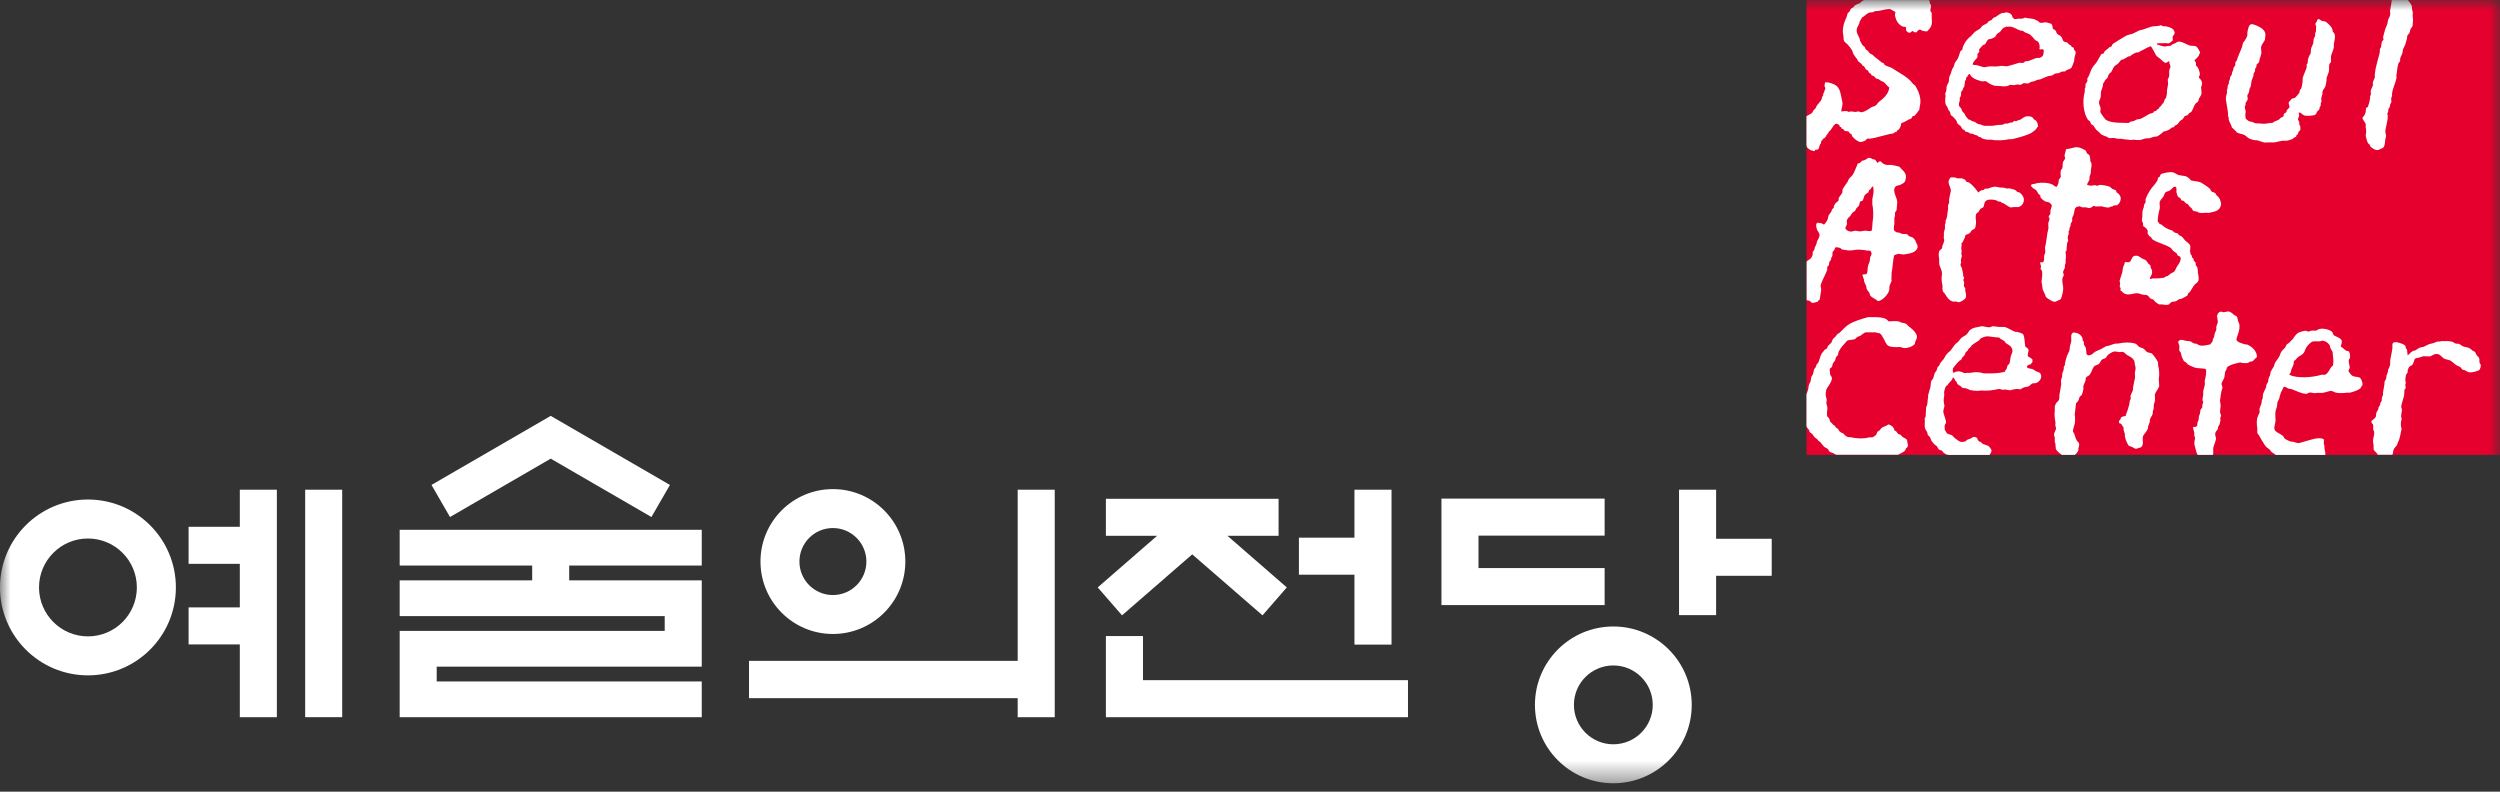 <svg width="120" height="38" viewBox="0 0 120 38" fill="none" xmlns="http://www.w3.org/2000/svg">
<rect x="0" y="0" width="120" height="38" fill="#333333" stroke="none"/>
<g clip-path="url(#clip0_36_43)">
<mask id="mask0_36_43" style="mask-type:luminance" maskUnits="userSpaceOnUse" x="0" y="0" width="120" height="38">
<path d="M120 0H0V37.597H120V0Z" fill="white"/>
</mask>
<g mask="url(#mask0_36_43)">
<path d="M54.863 30.531H53.083V34.426H67.583V32.648H54.863V30.531Z" fill="white"/>
<path d="M48.849 31.721H35.953V33.512H48.849V34.426H50.627V23.506H48.849V31.721Z" fill="white"/>
<path d="M4.221 23.977C1.89 23.977 0 25.867 0 28.196C0 30.527 1.89 32.417 4.221 32.417C6.552 32.417 8.442 30.527 8.442 28.196C8.442 25.867 6.552 23.977 4.221 23.977ZM4.221 30.546C2.925 30.546 1.873 29.494 1.873 28.196C1.873 26.898 2.925 25.848 4.221 25.848C5.519 25.848 6.569 26.9 6.569 28.196C6.569 29.496 5.519 30.546 4.221 30.546Z" fill="white"/>
<path d="M16.426 23.506H14.648V34.424H16.426V23.506Z" fill="white"/>
<path d="M11.511 25.286H9.053V27.064H11.511V29.155H9.053V30.932H11.511V34.426H13.289V23.506H11.511V25.286Z" fill="white"/>
<path d="M65.014 30.941H66.793V23.506H65.014V25.808H62.348V27.585H65.014V30.941Z" fill="white"/>
<path d="M53.857 29.536L57.227 26.609L60.6 29.536L61.767 28.196L58.916 25.718H61.372V23.941H53.083V25.718H55.541L52.69 28.196L53.857 29.536Z" fill="white"/>
<path d="M39.979 30.431C41.899 30.431 43.456 28.876 43.456 26.954C43.456 25.034 41.899 23.477 39.979 23.477C38.06 23.477 36.503 25.032 36.503 26.954C36.505 28.876 38.06 30.431 39.979 30.431ZM39.979 25.346C40.866 25.346 41.587 26.067 41.587 26.954C41.587 27.841 40.868 28.562 39.979 28.562C39.093 28.562 38.372 27.843 38.372 26.954C38.372 26.065 39.093 25.346 39.979 25.346Z" fill="white"/>
<path d="M77.44 30.071C75.361 30.071 73.677 31.756 73.677 33.834C73.677 35.913 75.361 37.597 77.44 37.597C79.518 37.597 81.203 35.913 81.203 33.834C81.203 31.758 79.518 30.071 77.44 30.071ZM77.44 35.726C76.396 35.726 75.548 34.88 75.548 33.834C75.548 32.788 76.394 31.942 77.44 31.942C78.483 31.942 79.332 32.788 79.332 33.834C79.332 34.88 78.485 35.726 77.44 35.726Z" fill="white"/>
<path d="M77.022 27.267H70.968V25.71H77.022V23.933H69.19V29.044H77.022V27.267Z" fill="white"/>
<path d="M82.373 25.861V23.506H80.594V29.526H82.373V27.638H85.042V25.861H82.373Z" fill="white"/>
<path d="M26.434 22.015L31.268 24.817L32.157 23.277L26.434 19.962L20.711 23.277L21.6 24.817L26.434 22.015Z" fill="white"/>
<path d="M27.322 27.857V27.146H33.684V25.43H19.184V27.146H25.545V27.857H19.184V29.573H31.906V30.283H19.184V34.426H33.684V32.71H20.961V31.999H33.684V30.828V27.857H27.322Z" fill="white"/>
<path d="M119.999 0H86.715V21.835H119.999V0Z" fill="#E6002D"/>
<path d="M86.919 7.21C86.961 7.229 87.012 7.224 87.048 7.25C87.12 7.252 87.12 7.233 87.137 7.18C87.169 7.184 87.207 7.199 87.237 7.18C87.33 7.146 87.318 7.036 87.356 6.942C87.364 6.921 87.394 6.904 87.404 6.883C87.421 6.838 87.409 6.79 87.434 6.753C87.449 6.747 87.46 6.741 87.475 6.734C87.489 6.715 87.487 6.683 87.504 6.664C87.521 6.647 87.553 6.647 87.572 6.635C87.589 6.611 87.604 6.59 87.621 6.567C87.629 6.563 87.64 6.56 87.651 6.556C87.655 6.539 87.659 6.522 87.659 6.507C87.682 6.465 87.733 6.427 87.759 6.389C87.765 6.37 87.772 6.348 87.778 6.329C87.801 6.308 87.825 6.289 87.848 6.27C87.914 6.179 87.969 6.092 88.034 6.005C88.056 5.975 88.098 5.96 88.124 5.935C88.183 5.943 88.261 5.973 88.291 6.013C88.304 6.03 88.295 6.064 88.31 6.081C88.325 6.098 88.365 6.092 88.38 6.111C88.393 6.132 88.391 6.166 88.41 6.181C88.429 6.185 88.45 6.187 88.469 6.191C88.499 6.213 88.512 6.263 88.548 6.28C88.601 6.308 88.658 6.285 88.715 6.31C88.76 6.331 88.777 6.393 88.813 6.42C88.832 6.425 88.853 6.435 88.872 6.44C88.889 6.461 88.879 6.499 88.891 6.52C88.953 6.618 89.129 6.768 89.246 6.806C89.343 6.838 89.494 6.773 89.543 6.739C89.577 6.715 89.598 6.662 89.64 6.65C89.67 6.654 89.7 6.658 89.729 6.66C89.803 6.645 89.88 6.641 89.967 6.622C90.217 6.56 90.501 6.49 90.735 6.425C90.775 6.42 90.815 6.418 90.853 6.414C90.887 6.401 90.928 6.359 90.962 6.344C90.985 6.34 91.008 6.338 91.029 6.333C91.049 6.319 91.044 6.28 91.059 6.266C91.074 6.249 91.102 6.247 91.119 6.236C91.199 6.174 91.25 6.034 91.265 5.909C91.392 5.875 91.522 5.79 91.63 5.731C91.662 5.72 91.696 5.712 91.727 5.701C91.766 5.676 91.772 5.608 91.806 5.583C91.84 5.572 91.872 5.564 91.903 5.553C91.931 5.534 92.103 5.309 92.12 5.275C92.15 5.222 92.13 5.154 92.152 5.088C92.251 4.741 92.079 4.35 91.935 4.119C91.908 4.074 91.846 4.062 91.817 4.019C91.585 3.686 91.178 3.515 90.843 3.285C90.731 3.209 90.582 3.196 90.467 3.118C90.442 3.101 90.44 3.056 90.419 3.037C90.387 3.014 90.34 3.014 90.311 2.988C90.2 2.897 90.09 2.806 89.975 2.721C89.948 2.694 89.922 2.668 89.895 2.641C89.825 2.6 89.765 2.575 89.708 2.522C89.702 2.505 89.695 2.49 89.689 2.471C89.649 2.429 89.574 2.39 89.54 2.344C89.532 2.318 89.521 2.291 89.511 2.263C89.483 2.223 89.422 2.199 89.392 2.157C89.356 2.104 89.339 2.045 89.303 1.998C89.267 1.951 89.278 1.888 89.252 1.828C89.205 1.712 89.082 1.569 89.133 1.364C89.154 1.277 89.212 1.213 89.241 1.143C89.25 1.107 89.256 1.071 89.263 1.035C89.267 1.024 89.373 0.846 89.381 0.836C89.4 0.816 89.43 0.812 89.451 0.797C89.532 0.736 89.615 0.647 89.717 0.609C89.774 0.585 89.84 0.6 89.884 0.59C89.912 0.583 89.944 0.556 89.965 0.549C90.062 0.517 90.139 0.536 90.24 0.511C90.315 0.492 90.637 0.411 90.733 0.441C90.82 0.471 90.896 0.541 90.979 0.579C90.977 0.651 90.945 0.687 90.96 0.757C91.013 1.001 91.112 1.152 91.295 1.262C91.348 1.292 91.441 1.272 91.483 1.311C91.502 1.345 91.477 1.404 91.492 1.451C91.515 1.521 91.575 1.538 91.63 1.578C91.7 1.572 91.751 1.529 91.787 1.489C91.833 1.495 91.861 1.521 91.884 1.548C91.925 1.548 91.963 1.548 92.003 1.548C92.018 1.542 92.022 1.504 92.033 1.489C92.058 1.459 92.105 1.453 92.13 1.421C92.209 1.423 92.215 1.451 92.258 1.47C92.326 1.499 92.417 1.495 92.495 1.51C92.665 1.349 92.769 1.215 92.722 0.895C92.722 0.804 92.722 0.71 92.722 0.619C92.714 0.59 92.673 0.57 92.665 0.541C92.637 0.452 92.71 0.352 92.684 0.244C92.673 0.197 92.637 0.17 92.627 0.136C92.627 0.108 92.627 0.083 92.627 0.057C92.618 0.038 92.603 0.021 92.586 0.002H89.464C89.451 0.013 89.437 0.027 89.424 0.036C89.405 0.051 89.375 0.051 89.356 0.066C89.335 0.083 89.32 0.121 89.297 0.133C89.212 0.186 89.112 0.206 89.031 0.263C89.004 0.28 88.995 0.32 88.972 0.341C88.94 0.373 88.887 0.38 88.853 0.411C88.813 0.454 88.805 0.526 88.764 0.57C88.743 0.592 88.711 0.602 88.694 0.63C88.66 0.687 88.667 0.755 88.635 0.819C88.527 1.033 88.408 1.396 88.476 1.68C88.505 1.794 88.472 1.879 88.516 1.966C88.548 2.026 88.616 2.068 88.665 2.115C88.747 2.195 88.826 2.303 88.889 2.401C88.927 2.456 88.925 2.513 88.959 2.579C89.008 2.681 89.085 2.759 89.146 2.846C89.161 2.868 89.159 2.895 89.174 2.916C89.222 2.976 89.292 3.014 89.352 3.065C89.373 3.082 89.377 3.126 89.4 3.143C89.43 3.167 89.468 3.175 89.487 3.203C89.521 3.249 89.543 3.317 89.587 3.351C89.611 3.368 89.649 3.368 89.666 3.389C89.691 3.423 89.695 3.47 89.725 3.5C89.74 3.515 89.77 3.515 89.784 3.529C89.808 3.553 89.818 3.597 89.842 3.618C89.871 3.629 89.901 3.64 89.931 3.648C89.978 3.678 90.011 3.737 90.058 3.767C90.092 3.788 90.124 3.78 90.166 3.797C90.187 3.805 90.209 3.833 90.226 3.845C90.289 3.888 90.361 3.903 90.423 3.945C90.52 4.015 90.584 4.136 90.688 4.202C90.65 4.514 90.402 4.734 90.196 4.885C90.13 4.934 90.086 5.035 90.018 5.074C89.952 5.11 89.882 5.114 89.82 5.154C89.698 5.233 89.553 5.343 89.396 5.381C89.292 5.407 89.252 5.334 89.15 5.351C89.142 5.354 89.116 5.368 89.11 5.37C89.031 5.385 88.93 5.345 88.836 5.351C88.796 5.358 88.756 5.364 88.718 5.37C88.709 5.368 88.686 5.343 88.677 5.341C88.601 5.317 88.454 5.339 88.391 5.351C88.387 5.347 88.385 5.345 88.38 5.341C88.387 5.192 88.467 5.04 88.429 4.876C88.323 4.416 88.346 4.13 87.899 3.996C87.825 3.973 87.742 3.945 87.651 3.956C87.651 3.945 87.651 3.937 87.651 3.926C87.646 3.926 87.638 3.926 87.632 3.926C87.608 3.977 87.559 4.051 87.583 4.144C87.591 4.176 87.621 4.229 87.61 4.272C87.602 4.31 87.572 4.359 87.561 4.391C87.561 4.408 87.561 4.424 87.561 4.439C87.555 4.439 87.549 4.439 87.542 4.439C87.536 4.463 87.53 4.486 87.523 4.509C87.517 4.509 87.511 4.509 87.504 4.509C87.504 4.511 87.521 4.558 87.513 4.579C87.508 4.592 87.479 4.613 87.475 4.628C87.447 4.702 87.449 4.747 87.415 4.806C87.358 4.904 87.26 4.991 87.199 5.084C87.175 5.12 87.175 5.158 87.15 5.192C87.118 5.237 87.059 5.273 87.033 5.322C87.01 5.362 86.999 5.402 86.963 5.43C86.891 5.481 86.796 5.532 86.711 5.578V6.98C86.719 7.016 86.728 7.053 86.747 7.08C86.779 7.12 86.872 7.188 86.919 7.21Z" fill="white"/>
<path d="M114.727 0.727C114.71 0.799 114.663 0.859 114.638 0.925C114.608 1.007 114.616 1.071 114.589 1.162C114.57 1.228 114.521 1.3 114.5 1.37C114.46 1.497 114.428 1.637 114.392 1.765C114.381 1.807 114.396 1.856 114.411 1.873C114.404 1.949 114.353 1.945 114.332 2C114.3 2.085 114.315 2.187 114.283 2.278C114.273 2.305 114.241 2.331 114.235 2.359C114.23 2.418 114.228 2.477 114.226 2.537C114.158 2.776 114.09 3.033 114.029 3.298C114.006 3.396 114.008 3.489 113.991 3.576C113.991 3.625 113.991 3.676 113.991 3.725C113.97 3.782 113.919 3.873 113.902 3.932C113.883 3.998 113.917 4.047 113.891 4.121C113.87 4.185 113.821 4.259 113.802 4.329C113.783 4.399 113.813 4.478 113.802 4.537C113.798 4.564 113.77 4.601 113.764 4.626C113.764 4.66 113.764 4.692 113.764 4.726C113.743 4.815 113.719 4.989 113.675 5.061C113.677 5.161 113.643 5.133 113.586 5.169C113.547 5.228 113.569 5.32 113.547 5.396C113.535 5.438 113.503 5.519 113.477 5.557C113.458 5.585 113.407 5.621 113.401 5.655C113.382 5.716 113.53 5.877 113.547 5.933C113.575 6.015 113.537 6.077 113.558 6.14C113.577 6.204 113.581 6.365 113.567 6.427C113.562 6.446 113.547 6.503 113.558 6.537C113.579 6.618 113.62 6.811 113.666 6.874C113.69 6.893 113.713 6.915 113.736 6.934C113.755 6.963 113.755 6.995 113.774 7.023C113.817 7.086 114.023 7.233 114.148 7.201C114.192 7.19 114.241 7.156 114.277 7.142C114.33 7.12 114.385 7.106 114.415 7.061C114.491 6.955 114.468 6.796 114.504 6.645C114.51 6.62 114.536 6.548 114.534 6.518C114.525 6.448 114.477 6.329 114.504 6.221C114.542 6.062 114.566 5.901 114.604 5.737C114.606 5.667 114.608 5.6 114.612 5.53C114.606 5.508 114.58 5.481 114.593 5.44C114.597 5.421 114.625 5.387 114.631 5.362C114.646 5.309 114.631 5.269 114.65 5.224C114.663 5.194 114.697 5.163 114.71 5.127C114.716 5.086 114.723 5.048 114.729 5.006C114.74 4.98 114.769 4.948 114.78 4.919C114.801 4.844 114.763 4.757 114.78 4.692C114.784 4.671 114.812 4.641 114.818 4.622C114.818 4.579 114.818 4.535 114.818 4.492C114.831 4.448 114.831 4.386 114.848 4.325C114.901 4.138 114.996 3.926 115.034 3.741C115.03 3.705 115.028 3.669 115.024 3.633C115.066 3.44 115.062 3.23 115.121 3.05C115.138 3.003 115.187 2.972 115.202 2.931C115.204 2.88 115.208 2.832 115.213 2.783C115.238 2.713 115.287 2.63 115.31 2.564C115.338 2.486 115.323 2.422 115.35 2.354C115.374 2.297 115.427 2.21 115.448 2.146C115.484 2.042 115.509 1.939 115.537 1.841C115.541 1.801 115.543 1.762 115.548 1.722C115.567 1.669 115.633 1.625 115.656 1.574C115.686 1.508 115.681 1.442 115.715 1.376C115.734 1.343 115.781 1.304 115.794 1.266C115.813 1.217 115.802 1.139 115.815 1.088C115.836 0.997 115.821 0.827 115.806 0.751C115.809 0.708 115.811 0.666 115.815 0.621C115.819 0.556 115.796 0.53 115.785 0.492C115.779 0.422 115.773 0.354 115.766 0.284C115.722 0.182 115.652 0.085 115.571 0.002H114.807C114.78 0.161 114.765 0.329 114.731 0.462C114.703 0.56 114.748 0.64 114.727 0.727Z" fill="white"/>
<path d="M112.048 1.607C112.033 1.58 111.994 1.548 111.98 1.521C111.952 1.474 111.965 1.419 111.939 1.364C111.901 1.277 111.717 1.09 111.636 1.045C111.579 1.014 111.53 1.028 111.458 1.005C111.413 0.992 111.358 0.946 111.32 0.916C111.286 0.916 111.271 0.92 111.252 0.935C111.208 0.965 111.225 0.986 111.201 1.043C111.191 1.071 111.152 1.098 111.142 1.122C111.125 1.171 111.165 1.232 111.174 1.262C111.169 1.351 111.165 1.44 111.163 1.529C111.157 1.55 111.129 1.58 111.123 1.599C111.127 1.629 111.129 1.658 111.133 1.688C111.123 1.747 111.072 1.828 111.055 1.885C111.048 1.949 111.04 2.013 111.036 2.074C111.012 2.151 110.962 2.24 110.938 2.312C110.913 2.392 110.93 2.524 110.898 2.598C110.892 2.611 110.866 2.634 110.858 2.649C110.826 2.71 110.798 2.8 110.779 2.867C110.775 2.92 110.773 2.974 110.768 3.027C110.762 3.048 110.726 3.071 110.72 3.097C110.72 3.143 110.72 3.188 110.72 3.234C110.673 3.402 110.58 3.565 110.531 3.739C110.527 3.805 110.527 3.871 110.522 3.939C110.501 4.026 110.497 4.149 110.463 4.233C110.446 4.276 110.399 4.31 110.385 4.352C110.38 4.382 110.378 4.412 110.376 4.441C110.361 4.467 110.192 4.675 110.168 4.689C110.115 4.719 110.075 4.713 110.009 4.738C110.005 4.74 109.875 4.889 109.871 4.897C109.818 4.995 109.929 5.076 109.882 5.173C109.846 5.209 109.81 5.245 109.774 5.281C109.765 5.315 109.755 5.349 109.744 5.381C109.721 5.415 109.659 5.423 109.636 5.459C109.608 5.502 109.623 5.561 109.595 5.597C109.568 5.631 109.502 5.631 109.466 5.657C109.447 5.68 109.426 5.701 109.407 5.727C109.332 5.778 109.258 5.799 109.169 5.835C109.144 5.845 109.112 5.884 109.091 5.894C109.042 5.896 108.991 5.901 108.942 5.903C108.83 5.939 108.575 5.954 108.429 5.922C108.38 5.922 108.331 5.922 108.283 5.922C108.221 5.907 108.16 5.871 108.104 5.852C108.043 5.831 107.986 5.841 107.937 5.812C107.89 5.782 107.856 5.733 107.799 5.712C107.793 5.638 107.765 5.553 107.78 5.455C107.784 5.426 107.801 5.362 107.788 5.317C107.776 5.26 107.735 5.156 107.759 5.08C107.761 5.071 107.786 5.048 107.788 5.039C107.788 5.01 107.788 4.98 107.788 4.95C107.807 4.899 107.867 4.842 107.888 4.772C107.905 4.713 107.856 4.624 107.877 4.564C107.886 4.539 107.924 4.492 107.935 4.465C107.969 4.384 107.962 4.303 107.994 4.219C108 4.202 108.026 4.176 108.034 4.159C108.049 4.068 108.062 3.979 108.073 3.89C108.098 3.813 108.145 3.705 108.17 3.623C108.17 3.593 108.17 3.563 108.17 3.533C108.185 3.493 108.227 3.457 108.24 3.415C108.244 3.372 108.246 3.33 108.249 3.287C108.266 3.27 108.28 3.253 108.297 3.239C108.304 3.194 108.312 3.152 108.316 3.109C108.344 3.056 108.414 3.031 108.446 2.952C108.45 2.923 108.452 2.893 108.454 2.863C108.48 2.778 108.522 2.67 108.543 2.577C108.565 2.484 108.503 2.299 108.543 2.231C108.552 2.146 108.683 1.998 108.719 1.904C108.724 1.862 108.726 1.817 108.73 1.775C108.809 1.427 108.471 1.298 108.257 1.202C108.208 1.181 108.151 1.181 108.109 1.154C107.924 1.151 107.907 1.412 107.873 1.561C107.873 1.605 107.873 1.652 107.873 1.699C107.846 1.801 107.771 1.913 107.716 1.996C107.703 2.008 107.691 2.021 107.676 2.034C107.638 2.129 107.638 2.216 107.597 2.312C107.517 2.507 107.432 2.689 107.362 2.906C107.351 2.94 107.313 2.959 107.303 2.986C107.279 3.041 107.309 3.105 107.283 3.154C107.267 3.188 107.218 3.228 107.203 3.264C107.203 3.283 107.203 3.304 107.203 3.323C107.186 3.383 107.152 3.451 107.135 3.502C107.131 3.529 107.129 3.555 107.127 3.58C107.11 3.616 107.063 3.661 107.046 3.699C107.042 3.733 107.04 3.765 107.037 3.799C107.027 3.835 106.997 3.886 106.989 3.915C106.989 3.943 106.989 3.968 106.989 3.994C106.978 4.034 106.942 4.079 106.931 4.113C106.927 4.159 106.923 4.204 106.921 4.25C106.917 4.269 106.895 4.31 106.891 4.329C106.895 4.365 106.897 4.401 106.9 4.437C106.878 4.541 106.817 4.692 106.853 4.844C106.891 5.018 106.902 5.199 106.94 5.379C106.944 5.451 106.946 5.525 106.948 5.597C106.959 5.608 106.967 5.616 106.978 5.627C106.978 5.665 106.978 5.708 106.978 5.746C107.006 5.841 107.069 5.947 107.105 6.032C107.118 6.062 107.11 6.085 107.127 6.113C107.182 6.166 107.237 6.219 107.294 6.27C107.322 6.299 107.347 6.329 107.373 6.359C107.483 6.425 107.636 6.422 107.748 6.488C107.822 6.531 107.892 6.62 107.975 6.656C108.051 6.69 108.136 6.709 108.21 6.726C108.259 6.73 108.31 6.732 108.359 6.736C108.465 6.768 108.554 6.808 108.664 6.834C108.719 6.849 108.836 6.838 108.862 6.834C108.968 6.834 109.072 6.834 109.178 6.834C109.275 6.813 109.4 6.789 109.494 6.766C109.606 6.736 109.702 6.775 109.808 6.747C109.888 6.726 109.994 6.698 110.064 6.658C110.075 6.643 110.09 6.626 110.102 6.609C110.139 6.586 110.2 6.586 110.221 6.55C110.221 6.537 110.221 6.524 110.221 6.509C110.24 6.473 110.291 6.454 110.308 6.41C110.321 6.382 110.312 6.355 110.329 6.331C110.351 6.297 110.406 6.278 110.416 6.232C110.423 6.215 110.418 6.072 110.408 6.043C110.404 6.03 110.372 6.007 110.37 5.992C110.365 5.937 110.363 5.879 110.359 5.824C110.351 5.803 110.317 5.795 110.31 5.765C110.283 5.669 110.348 5.627 110.359 5.566C110.353 5.51 110.346 5.453 110.34 5.398C110.478 5.406 110.499 5.502 110.597 5.538C110.701 5.578 111.048 5.559 111.127 5.508C111.184 5.472 111.191 5.419 111.225 5.358C111.248 5.317 111.314 5.283 111.333 5.239C111.337 5.209 111.339 5.179 111.341 5.152C111.35 5.129 111.384 5.105 111.39 5.082C111.394 5.035 111.396 4.989 111.401 4.944C111.405 4.925 111.424 4.883 111.43 4.866C111.426 4.813 111.424 4.759 111.42 4.706C111.43 4.662 111.456 4.594 111.468 4.547C111.488 4.477 111.466 4.426 111.488 4.369C111.519 4.291 111.587 4.229 111.615 4.151C111.649 4.055 111.655 3.947 111.674 3.854C111.674 3.818 111.674 3.782 111.674 3.746C111.702 3.648 111.757 3.542 111.782 3.449C111.816 3.33 111.774 3.192 111.81 3.082C111.825 3.041 111.876 3.005 111.888 2.963C111.888 2.87 111.888 2.778 111.888 2.687C111.918 2.581 112.043 2.303 112.026 2.212C112.005 2.027 112.137 1.786 112.048 1.607Z" fill="white"/>
<path d="M97.745 6.179C97.775 6.136 97.77 6.109 97.823 6.09C97.836 5.977 97.781 5.827 97.705 5.771C97.677 5.75 97.647 5.75 97.626 5.723C97.59 5.674 97.565 5.623 97.499 5.604C97.467 5.583 97.429 5.591 97.38 5.583C97.177 5.547 97.058 5.725 96.909 5.771C96.892 5.771 96.877 5.771 96.861 5.771C96.837 5.78 96.799 5.816 96.773 5.82C96.744 5.814 96.714 5.807 96.684 5.801C96.65 5.81 96.642 5.856 96.617 5.871C96.564 5.877 96.51 5.886 96.457 5.892C96.441 5.899 96.402 5.924 96.379 5.93C96.335 5.941 96.317 5.914 96.26 5.93C96.222 5.941 96.175 5.969 96.131 5.979C96.02 6.007 95.936 5.984 95.825 6.009C95.688 6.041 95.528 6.047 95.401 6.039C95.346 6.039 95.291 6.039 95.234 6.039C95.176 6.024 95.109 5.988 95.055 5.971C95.017 5.962 94.977 5.956 94.939 5.95C94.892 5.924 94.837 5.875 94.782 5.85C94.735 5.829 94.699 5.833 94.652 5.81C94.625 5.797 94.595 5.761 94.563 5.75C94.529 5.737 94.51 5.75 94.485 5.731C94.442 5.697 94.366 5.591 94.336 5.544C94.317 5.515 94.317 5.481 94.298 5.455C94.264 5.415 94.209 5.37 94.179 5.326C94.171 5.294 94.16 5.26 94.15 5.228C94.118 5.165 94.05 5.137 94.031 5.061C94.012 4.987 94.056 4.881 94.069 4.823C94.069 4.779 94.069 4.73 94.069 4.685C94.078 4.662 94.109 4.643 94.118 4.615C94.141 4.541 94.12 4.458 94.148 4.388C94.165 4.371 94.179 4.357 94.196 4.34C94.22 4.306 94.218 4.272 94.235 4.229C94.245 4.208 94.275 4.183 94.283 4.161C94.298 4.068 94.311 3.975 94.324 3.884C94.332 3.856 94.364 3.837 94.372 3.814C94.372 3.786 94.372 3.761 94.372 3.735C94.396 3.712 94.419 3.691 94.44 3.665C94.47 3.621 94.47 3.578 94.521 3.555C94.529 3.548 94.523 3.553 94.54 3.544C94.663 3.775 94.848 3.818 95.111 3.901C95.183 3.924 95.255 3.877 95.329 3.901C95.369 3.918 95.397 3.949 95.427 3.971C95.516 4.03 95.639 4.091 95.751 4.119C95.84 4.121 95.929 4.125 96.016 4.13C96.127 4.155 96.275 4.153 96.392 4.119C96.419 4.113 96.449 4.077 96.472 4.07C96.54 4.077 96.61 4.085 96.678 4.089C96.701 4.083 96.759 4.066 96.786 4.06C96.848 4.045 96.95 4.079 96.994 4.07C97.037 4.062 97.073 4.013 97.113 4C97.208 3.973 97.287 4.028 97.37 4C97.401 3.99 97.435 3.954 97.467 3.941C97.533 3.913 97.594 3.918 97.664 3.892C97.705 3.879 97.749 3.845 97.792 3.833C97.851 3.816 97.896 3.826 97.951 3.803C98.065 3.758 98.188 3.693 98.305 3.655C98.369 3.644 98.43 3.635 98.492 3.625C98.538 3.606 98.591 3.557 98.64 3.536C98.7 3.51 98.763 3.527 98.827 3.506C98.876 3.489 98.922 3.451 98.975 3.436C99.028 3.434 99.081 3.432 99.132 3.428C99.149 3.413 99.164 3.394 99.181 3.377C99.251 3.33 99.353 3.328 99.406 3.268C99.41 3.268 99.412 3.268 99.416 3.268C99.461 3.209 99.531 3.02 99.554 2.942C99.578 2.859 99.559 2.802 99.584 2.725C99.601 2.675 99.65 2.552 99.624 2.467C99.612 2.431 99.576 2.414 99.554 2.388C99.537 2.367 99.556 2.335 99.546 2.308C99.527 2.269 99.469 2.272 99.438 2.248C99.419 2.233 99.423 2.208 99.408 2.189C99.387 2.161 99.338 2.153 99.31 2.129C99.287 2.104 99.264 2.076 99.24 2.049C99.196 2.021 99.124 2.028 99.083 1.998C99.001 1.964 99.005 1.852 98.956 1.782C98.901 1.701 98.818 1.688 98.75 1.631C98.71 1.599 98.716 1.555 98.693 1.504C98.663 1.449 98.585 1.408 98.534 1.374C98.526 1.285 98.515 1.217 98.475 1.147C98.403 1.13 98.324 1.096 98.248 1.079C98.142 1.052 97.997 1.126 97.894 1.079C97.864 1.05 97.834 1.02 97.804 0.99C97.775 0.984 97.745 0.978 97.717 0.971C97.711 0.961 97.703 0.95 97.696 0.942C97.584 0.884 97.363 0.891 97.234 0.853C97.17 0.833 97.134 0.882 97.096 0.891C97.011 0.895 96.924 0.899 96.839 0.901C96.803 0.91 96.761 0.92 96.704 0.92C96.674 0.899 96.644 0.876 96.614 0.85C96.587 0.812 96.591 0.761 96.564 0.723C96.517 0.645 96.407 0.594 96.277 0.594C96.216 0.634 96.12 0.611 96.05 0.643C95.946 0.693 95.878 0.761 95.794 0.812C95.76 0.831 95.726 0.831 95.696 0.85C95.651 0.88 95.62 0.942 95.577 0.971C95.545 0.993 95.501 0.988 95.469 1.009C95.439 1.046 95.41 1.084 95.38 1.118C95.312 1.164 95.24 1.181 95.174 1.228C95.115 1.268 95.081 1.345 95.026 1.387C94.971 1.427 94.918 1.446 94.858 1.485C94.765 1.546 94.669 1.652 94.602 1.741C94.589 1.758 94.57 1.758 94.553 1.771C94.508 1.805 94.432 1.894 94.394 1.939C94.324 2.026 94.26 2.146 94.216 2.255C94.207 2.301 94.196 2.348 94.186 2.395C94.167 2.42 94.124 2.422 94.107 2.454C94.052 2.562 94.029 2.719 93.969 2.821C93.929 2.889 93.87 2.952 93.832 3.018C93.812 3.084 93.791 3.15 93.772 3.215C93.761 3.245 93.725 3.271 93.715 3.296C93.675 3.379 93.672 3.451 93.634 3.542C93.622 3.576 93.588 3.629 93.577 3.661C93.543 3.765 93.564 3.871 93.526 3.968C93.509 4.013 93.465 4.066 93.448 4.117C93.42 4.208 93.441 4.28 93.418 4.374C93.409 4.41 93.376 4.463 93.369 4.492C93.376 4.535 93.382 4.577 93.388 4.62C93.369 4.704 93.359 4.893 93.388 4.995C93.403 5.052 93.45 5.101 93.477 5.146C93.496 5.177 93.49 5.209 93.507 5.243C93.524 5.284 93.564 5.32 93.588 5.354C93.622 5.407 93.613 5.485 93.647 5.532C93.66 5.549 93.679 5.549 93.696 5.561C93.736 5.591 93.863 5.729 93.893 5.769C93.927 5.816 93.929 5.877 93.961 5.928C94.001 5.988 94.078 6.011 94.12 6.066C94.145 6.1 94.158 6.153 94.188 6.185C94.216 6.213 94.258 6.219 94.285 6.244C94.307 6.268 94.326 6.289 94.345 6.314C94.385 6.338 94.417 6.325 94.464 6.344C94.504 6.359 94.534 6.397 94.582 6.414C94.623 6.416 94.661 6.418 94.701 6.423C94.725 6.431 94.763 6.461 94.788 6.473C94.829 6.49 94.869 6.484 94.905 6.503C94.934 6.518 94.96 6.558 94.994 6.573C95.022 6.584 95.051 6.575 95.075 6.592C95.106 6.616 95.14 6.65 95.183 6.662C95.246 6.683 95.329 6.688 95.38 6.703C95.446 6.703 95.511 6.703 95.577 6.703C95.836 6.762 96.203 6.734 96.434 6.683C96.481 6.683 96.528 6.683 96.572 6.683C96.899 6.601 97.238 6.52 97.51 6.376C97.565 6.348 97.709 6.232 97.745 6.179ZM94.918 2.728C94.918 2.681 94.918 2.634 94.918 2.588C94.945 2.56 94.971 2.535 94.996 2.507C95.026 2.445 94.977 2.409 95.007 2.359C95.024 2.335 95.164 2.174 95.185 2.161C95.215 2.14 95.259 2.146 95.282 2.121C95.348 2.045 95.371 1.932 95.458 1.883C95.499 1.877 95.537 1.871 95.575 1.864C95.62 1.847 95.7 1.816 95.743 1.786C95.8 1.743 95.819 1.661 95.87 1.616C95.906 1.586 95.953 1.569 95.989 1.538C96.046 1.487 96.082 1.413 96.137 1.362C96.177 1.319 96.248 1.315 96.294 1.281C96.373 1.281 96.451 1.281 96.532 1.281C96.693 1.321 96.833 1.417 96.984 1.47C97.02 1.472 97.056 1.478 97.092 1.48C97.124 1.491 97.157 1.533 97.189 1.548C97.274 1.591 97.359 1.608 97.435 1.656C97.488 1.69 97.63 1.849 97.671 1.905C97.711 1.956 97.781 1.958 97.828 2.002C97.876 2.047 97.938 2.259 97.887 2.331C97.894 2.354 97.898 2.352 97.906 2.369C97.944 2.371 98.002 2.375 98.025 2.361C98.084 2.367 98.074 2.388 98.103 2.42C98.101 2.513 98.087 2.626 98.044 2.687C98.019 2.736 97.921 2.774 97.857 2.785C97.834 2.781 97.813 2.779 97.787 2.776C97.639 2.808 97.49 2.889 97.355 2.933C97.319 2.933 97.283 2.933 97.246 2.933C97.189 2.948 97.157 3.005 97.1 3.022C97.039 3.02 96.981 3.016 96.922 3.012C96.763 3.063 96.553 3.128 96.381 3.171C96.252 3.203 96.127 3.137 95.997 3.171C95.838 3.209 95.643 3.177 95.465 3.19C95.369 3.196 95.291 3.245 95.189 3.218C95.102 3.198 94.985 3.152 94.892 3.128C94.824 3.112 94.754 3.133 94.705 3.101C94.699 3.101 94.693 3.101 94.686 3.101C94.701 2.933 94.873 2.861 94.918 2.728Z" fill="white"/>
<path d="M100.315 5.822C100.354 5.867 100.339 5.928 100.396 5.973C100.426 5.994 100.462 6.003 100.485 6.03C100.53 6.092 100.559 6.151 100.604 6.208C100.64 6.259 100.708 6.293 100.75 6.336C100.78 6.367 100.81 6.401 100.839 6.433C100.937 6.505 101.047 6.529 101.166 6.582C101.177 6.586 101.2 6.616 101.215 6.622C101.276 6.641 101.361 6.63 101.412 6.622C101.457 6.616 101.618 6.652 101.66 6.662C101.715 6.662 101.77 6.662 101.828 6.662C101.951 6.696 102.146 6.696 102.282 6.722C102.324 6.715 102.367 6.709 102.411 6.703C102.502 6.713 102.644 6.739 102.757 6.713C102.835 6.69 102.914 6.666 102.992 6.643C103.054 6.641 103.117 6.639 103.179 6.635C103.247 6.618 103.31 6.584 103.376 6.567C103.431 6.56 103.489 6.554 103.544 6.548C103.643 6.499 103.73 6.414 103.819 6.35C103.83 6.342 103.834 6.319 103.849 6.31C103.875 6.308 103.902 6.304 103.928 6.302C103.981 6.283 104.046 6.259 104.106 6.232C104.167 6.204 104.212 6.134 104.273 6.113C104.293 6.113 104.314 6.113 104.333 6.113C104.356 6.083 104.379 6.053 104.403 6.024C104.43 6.013 104.456 6.005 104.481 5.992C104.536 5.956 104.579 5.888 104.619 5.835C104.655 5.786 104.708 5.763 104.757 5.727C104.802 5.693 104.812 5.642 104.846 5.597C104.878 5.555 104.952 5.553 105.003 5.527C105.003 5.525 105.003 5.521 105.003 5.519C105.05 5.493 105.048 5.457 105.082 5.43C105.118 5.402 105.154 5.404 105.181 5.37C105.266 5.258 105.294 5.101 105.379 4.984C105.412 4.938 105.487 4.91 105.516 4.855C105.54 4.81 105.535 4.77 105.555 4.728C105.586 4.658 105.656 4.586 105.671 4.501C105.682 4.444 105.654 4.259 105.652 4.193C105.65 4.166 105.684 4.106 105.692 4.074C105.728 3.92 105.618 3.784 105.544 3.727C105.548 3.646 105.61 3.616 105.593 3.529C105.569 3.404 105.535 3.302 105.474 3.213C105.451 3.19 105.429 3.167 105.406 3.143C105.406 3.101 105.406 3.058 105.406 3.014C105.391 2.971 105.349 2.94 105.336 2.885C105.389 2.857 105.502 2.736 105.533 2.687C105.563 2.638 105.565 2.577 105.603 2.539C105.599 2.458 105.463 2.246 105.406 2.221C105.315 2.185 105.19 2.21 105.092 2.182C104.978 2.148 104.704 1.962 104.539 2.002C104.502 2.013 104.46 2.049 104.43 2.064C104.358 2.095 104.341 2.108 104.269 2.136C104.239 2.144 104.214 2.189 104.184 2.197C104.142 2.204 104.063 2.21 104.021 2.216C104 2.225 103.932 2.225 103.909 2.231C103.868 2.242 103.565 2.151 103.533 2.131C103.537 2.106 103.54 2.098 103.544 2.081C103.677 2.078 103.813 2.074 103.947 2.07C103.991 2.081 104.076 2.089 104.125 2.07C104.189 2.047 104.229 1.975 104.292 1.953C104.305 1.892 104.273 1.824 104.292 1.756C104.312 1.692 104.403 1.646 104.382 1.548C104.335 1.351 104.153 1.309 103.957 1.262C103.915 1.262 103.873 1.262 103.83 1.262C103.792 1.247 103.76 1.217 103.701 1.211C103.605 1.275 103.378 1.241 103.257 1.281C103.134 1.319 102.975 1.374 102.852 1.421C102.797 1.434 102.742 1.446 102.685 1.459C102.577 1.504 102.453 1.589 102.339 1.627C102.256 1.654 102.12 1.671 102.034 1.726C101.832 1.852 101.618 1.968 101.423 2.102C101.38 2.129 101.38 2.201 101.344 2.231C101.308 2.257 101.261 2.255 101.225 2.28C101.225 2.286 101.225 2.293 101.225 2.301C101.153 2.356 101.079 2.405 101.017 2.469C101.009 2.496 100.998 2.522 100.988 2.549C100.958 2.585 100.875 2.579 100.85 2.617C100.776 2.73 100.725 2.848 100.653 2.963C100.595 3.056 100.504 3.139 100.445 3.23C100.364 3.353 100.328 3.493 100.267 3.637C100.25 3.68 100.203 3.733 100.188 3.775C100.19 3.816 100.192 3.856 100.197 3.894C100.18 3.937 100.125 3.992 100.108 4.032C100.103 4.089 100.101 4.147 100.099 4.202C100.095 4.212 100.071 4.246 100.069 4.261C100.069 4.31 100.069 4.361 100.069 4.41C99.946 4.815 99.997 5.419 100.218 5.746C100.239 5.778 100.288 5.793 100.315 5.822ZM100.759 4.864C100.774 4.808 100.812 4.738 100.829 4.675C100.858 4.56 100.822 4.431 100.869 4.329C100.899 4.261 100.918 4.191 100.937 4.121C100.943 4.074 100.952 4.028 100.956 3.983C100.967 3.977 100.977 3.971 100.986 3.964C101.013 3.922 101.026 3.875 101.056 3.835C101.085 3.809 101.115 3.784 101.143 3.754C101.183 3.697 101.187 3.633 101.221 3.567C101.247 3.519 101.3 3.508 101.329 3.468C101.391 3.387 101.416 3.285 101.478 3.201C101.518 3.145 101.59 3.114 101.645 3.071C101.694 3.035 101.792 2.885 101.832 2.863C101.857 2.859 101.885 2.855 101.91 2.853C102.002 2.817 102.084 2.74 102.176 2.706C102.203 2.702 102.229 2.7 102.254 2.696C102.271 2.681 102.288 2.664 102.305 2.647C102.373 2.602 102.441 2.56 102.521 2.528C102.568 2.509 102.615 2.526 102.668 2.507C102.685 2.501 102.704 2.475 102.719 2.467C102.829 2.409 102.943 2.363 103.043 2.299C103.096 2.265 103.166 2.261 103.211 2.221C103.23 2.225 103.23 2.225 103.24 2.231C103.3 2.261 103.433 2.568 103.486 2.647C103.535 2.717 103.614 2.764 103.684 2.817C103.735 2.855 103.779 2.916 103.832 2.954C103.873 2.982 103.896 2.98 103.921 3.022C103.989 3.02 104.051 2.98 104.089 2.944C104.104 2.944 104.114 2.944 104.129 2.944C104.108 3.067 104.203 3.133 104.178 3.23C104.169 3.266 104.14 3.309 104.129 3.349C104.099 3.47 104.146 3.584 104.11 3.695C104.097 3.735 104.063 3.773 104.051 3.824C104.059 3.892 104.066 3.964 104.07 4.032C104.049 4.142 104.036 4.244 104.013 4.35C104.013 4.397 104.013 4.444 104.013 4.488C104 4.543 103.993 4.624 103.972 4.685C103.962 4.715 103.928 4.74 103.913 4.764C103.887 4.825 103.866 4.889 103.843 4.95C103.83 4.967 103.796 4.972 103.783 4.991C103.762 5.023 103.752 5.061 103.726 5.09C103.709 5.101 103.694 5.112 103.677 5.12C103.643 5.16 103.629 5.209 103.588 5.239C103.571 5.254 103.546 5.254 103.529 5.269C103.52 5.277 103.523 5.3 103.51 5.309C103.472 5.337 103.414 5.328 103.383 5.358C103.37 5.37 103.37 5.398 103.353 5.409C103.291 5.445 103.217 5.443 103.156 5.476C103.026 5.549 102.882 5.646 102.742 5.706C102.683 5.714 102.623 5.725 102.566 5.735C102.526 5.752 102.462 5.788 102.428 5.805C102.369 5.833 102.313 5.818 102.26 5.843C102.229 5.863 102.199 5.896 102.171 5.903C102.067 5.901 101.961 5.896 101.857 5.894C101.569 5.894 101.289 5.871 101.087 5.754C101.047 5.731 100.837 5.44 100.822 5.39C100.797 5.305 100.85 5.247 100.822 5.163C100.797 5.097 100.731 4.965 100.759 4.864Z" fill="white"/>
<path d="M106.236 21.495C106.27 21.36 106.331 21.239 106.365 21.09C106.387 20.991 106.304 20.914 106.336 20.783C106.357 20.691 106.423 20.666 106.454 20.594C106.461 20.558 106.467 20.522 106.473 20.486C106.49 20.445 106.527 20.397 106.541 20.356C106.563 20.301 106.569 20.233 106.582 20.178C106.577 20.142 106.575 20.106 106.571 20.07C106.577 20.038 106.603 19.991 106.609 19.962C106.624 19.904 106.582 19.875 106.571 19.843C106.55 19.769 106.582 19.546 106.592 19.476C106.582 19.393 106.571 19.313 106.56 19.228C106.594 19.026 106.605 18.81 106.669 18.645C106.707 18.545 106.613 18.496 106.639 18.396C106.667 18.305 106.739 18.203 106.768 18.121C106.781 18.025 106.796 17.93 106.809 17.834C106.819 17.805 106.857 17.775 106.868 17.745C106.885 17.698 106.872 17.671 106.898 17.637C106.978 17.523 107.347 17.431 107.528 17.399C107.562 17.393 107.587 17.414 107.606 17.419C107.666 17.433 107.833 17.438 107.903 17.419C107.939 17.408 107.971 17.37 108.001 17.359C108.033 17.355 108.066 17.353 108.098 17.349C108.198 17.304 108.251 17.189 108.336 17.132C108.334 16.837 108.073 16.623 107.863 16.538C107.829 16.536 107.797 16.532 107.765 16.528C107.646 16.496 107.386 16.424 107.352 16.32C107.335 16.288 107.422 16.033 107.441 15.985C107.481 15.874 107.521 15.673 107.479 15.529C107.47 15.497 107.441 15.454 107.43 15.42C107.403 15.321 107.405 15.225 107.341 15.164C107.326 15.159 107.309 15.157 107.292 15.153C107.195 15.096 107.12 14.988 106.995 14.956C106.881 14.926 106.734 15.037 106.641 14.956C106.527 14.956 106.459 15.024 106.433 15.115C106.384 15.196 106.486 15.391 106.444 15.509C106.427 15.552 106.397 15.616 106.384 15.669C106.384 15.722 106.384 15.775 106.384 15.828C106.367 15.881 106.325 15.949 106.306 16.004C106.3 16.05 106.291 16.097 106.285 16.142C106.268 16.19 106.232 16.254 106.217 16.299C106.213 16.326 106.21 16.352 106.206 16.379C106.183 16.43 106.126 16.468 106.098 16.528C105.971 16.557 105.727 16.623 105.576 16.576C105.521 16.559 105.466 16.515 105.419 16.496C105.385 16.494 105.354 16.492 105.32 16.487C105.254 16.464 105.19 16.402 105.122 16.379C105.054 16.373 104.984 16.366 104.914 16.358C104.847 16.341 104.721 16.294 104.649 16.318C104.611 16.332 104.584 16.375 104.552 16.398C104.56 16.479 104.596 16.534 104.611 16.606C104.607 16.672 104.605 16.738 104.601 16.803C104.62 16.875 104.662 16.892 104.681 16.933C104.704 16.984 104.692 17.026 104.711 17.081C104.732 17.145 104.783 17.257 104.819 17.319C104.838 17.351 104.876 17.357 104.908 17.378C104.951 17.41 104.982 17.467 105.027 17.497C105.088 17.541 105.277 17.62 105.351 17.645C105.513 17.696 105.735 17.66 105.884 17.724C105.92 17.915 105.863 18.125 105.824 18.288C105.829 18.343 105.831 18.398 105.835 18.456C105.812 18.553 105.782 18.676 105.754 18.774C105.754 18.837 105.754 18.899 105.754 18.963C105.74 19.022 105.712 19.156 105.725 19.219C105.733 19.249 105.757 19.3 105.746 19.349C105.742 19.361 105.72 19.395 105.716 19.408C105.712 19.455 105.71 19.499 105.708 19.548C105.691 19.595 105.646 19.625 105.629 19.667C105.6 19.739 105.614 19.809 105.589 19.883C105.583 19.902 105.557 19.941 105.551 19.964C105.544 20.03 105.538 20.095 105.532 20.161C105.523 20.195 105.494 20.227 105.483 20.259C105.477 20.316 105.468 20.371 105.464 20.426C105.445 20.45 105.424 20.473 105.404 20.494C105.343 20.494 105.311 20.492 105.267 20.494C105.271 20.596 105.305 20.679 105.326 20.764C105.326 20.812 105.326 20.861 105.326 20.91C105.33 20.927 105.351 20.971 105.356 20.991C105.379 21.09 105.298 21.22 105.337 21.355C105.379 21.51 105.411 21.688 105.483 21.833H106.219C106.225 21.809 106.23 21.79 106.234 21.771C106.23 21.68 106.234 21.589 106.236 21.495Z" fill="white"/>
<path d="M91.45 21.614C91.469 21.587 91.466 21.551 91.488 21.525C91.515 21.493 91.551 21.483 91.566 21.436C91.598 21.387 91.566 21.288 91.558 21.247C91.543 21.196 91.553 21.148 91.528 21.107C91.486 21.046 91.394 21.022 91.331 20.98C91.29 20.952 91.261 20.899 91.223 20.87C91.186 20.857 91.15 20.844 91.114 20.829C91.044 20.774 91.053 20.685 90.936 20.67C90.919 20.515 90.784 20.403 90.641 20.373C90.552 20.445 90.433 20.467 90.334 20.53C90.283 20.564 90.253 20.632 90.207 20.668C90.183 20.685 90.16 20.689 90.136 20.709C90.088 20.747 90.092 20.812 90.058 20.868C90.045 20.889 89.912 20.978 89.891 20.988C89.829 20.991 89.767 20.995 89.704 20.997C89.468 21.065 89.138 21.054 88.885 20.997C88.796 20.976 88.737 20.995 88.669 20.967C88.612 20.942 88.544 20.882 88.501 20.838C88.495 20.825 88.488 20.812 88.482 20.8C88.469 20.8 88.463 20.8 88.452 20.8C88.401 20.776 88.334 20.74 88.295 20.702C88.268 20.675 88.259 20.636 88.236 20.605C88.211 20.569 88.162 20.552 88.128 20.524C88.1 20.503 88.094 20.46 88.071 20.435C88.054 20.42 88.028 20.42 88.011 20.405C87.969 20.371 87.937 20.312 87.892 20.278C87.882 20.274 87.873 20.272 87.863 20.267C87.839 20.206 87.818 20.142 87.795 20.081C87.776 20.049 87.729 20.023 87.714 19.992C87.659 19.86 87.74 19.656 87.704 19.508C87.695 19.47 87.659 19.36 87.665 19.33C87.672 19.29 87.689 19.196 87.674 19.141C87.634 18.99 87.61 18.935 87.653 18.776C87.657 18.749 87.661 18.723 87.663 18.698C87.748 18.524 87.878 18.418 87.928 18.201C87.954 18.087 87.871 18.047 87.85 17.985C87.831 17.932 87.839 17.824 87.829 17.775C87.808 17.675 87.88 17.669 87.918 17.627C87.958 17.584 87.952 17.506 87.977 17.448C88.003 17.393 88.056 17.349 88.085 17.3C88.1 17.251 88.113 17.2 88.126 17.149C88.145 17.107 88.194 17.088 88.215 17.052C88.242 17.005 88.232 16.944 88.253 16.893C88.319 16.736 88.452 16.583 88.567 16.466C88.599 16.432 88.635 16.369 88.675 16.35C88.775 16.297 88.917 16.324 89.029 16.28C89.074 16.263 89.116 16.193 89.157 16.172C89.212 16.142 89.254 16.142 89.305 16.112C89.375 16.07 89.46 15.981 89.54 15.953C89.704 15.953 89.867 15.953 90.033 15.953C90.054 15.959 90.1 15.976 90.122 15.983C90.166 15.993 90.2 15.981 90.23 16.002C90.351 16.061 90.482 16.434 90.584 16.555C90.684 16.676 91.025 16.67 91.214 16.655C91.252 16.668 91.293 16.683 91.333 16.695C91.551 16.748 91.831 16.615 91.903 16.517C91.925 16.49 91.916 16.447 91.931 16.409C91.959 16.348 92.026 16.227 92.012 16.133C91.98 15.947 91.744 15.754 91.609 15.658C91.566 15.628 91.547 15.573 91.5 15.55C91.418 15.505 91.36 15.508 91.254 15.48C91.22 15.472 91.182 15.442 91.155 15.431C91.119 15.414 90.832 15.408 90.809 15.421C90.756 15.421 90.697 15.421 90.644 15.421C90.626 15.402 90.609 15.382 90.595 15.361C90.554 15.334 90.501 15.295 90.457 15.281C90.306 15.23 90.086 15.221 89.897 15.221C89.823 15.221 89.746 15.221 89.67 15.221C89.337 15.317 88.998 15.41 88.734 15.578C88.567 15.684 88.433 15.849 88.291 15.983C88.27 16.002 88.234 16.002 88.213 16.021C88.168 16.057 88.147 16.102 88.113 16.148C88.071 16.188 88.028 16.229 87.986 16.267C87.945 16.322 87.939 16.401 87.897 16.456C87.852 16.513 87.782 16.558 87.74 16.615C87.716 16.647 87.712 16.691 87.691 16.723C87.668 16.755 87.625 16.757 87.591 16.782L87.434 16.98C87.36 17.12 87.341 17.283 87.267 17.425C87.246 17.448 87.222 17.472 87.199 17.495C87.173 17.54 87.173 17.584 87.15 17.633C87.139 17.658 87.103 17.682 87.091 17.703C87.052 17.771 87.059 17.847 87.033 17.93C87.016 17.985 86.976 18.036 86.953 18.078C86.915 18.146 86.931 18.235 86.904 18.316C86.889 18.365 86.851 18.411 86.836 18.454C86.802 18.543 86.813 18.649 86.777 18.74C86.755 18.793 86.734 18.857 86.711 18.92V20.456C86.719 20.479 86.726 20.503 86.739 20.522C86.762 20.564 86.813 20.6 86.836 20.641C86.855 20.677 86.847 20.721 86.876 20.749C86.915 20.787 86.97 20.804 87.001 20.846C87.046 20.904 87.076 20.974 87.131 21.014C87.178 21.05 87.222 21.071 87.258 21.114C87.275 21.131 87.277 21.158 87.299 21.173C87.328 21.192 87.358 21.194 87.377 21.222C87.441 21.307 87.511 21.406 87.593 21.47C87.634 21.5 87.684 21.508 87.723 21.54C87.774 21.578 87.782 21.661 87.841 21.697C87.873 21.708 87.907 21.716 87.939 21.727C88.003 21.759 88.064 21.792 88.132 21.826H91.112C91.112 21.826 91.112 21.826 91.112 21.824C91.21 21.767 91.386 21.701 91.45 21.614Z" fill="white"/>
<path d="M99.764 21.604C99.764 21.574 99.764 21.546 99.764 21.515C99.779 21.459 99.817 21.368 99.794 21.288C99.777 21.224 99.716 21.198 99.686 21.148C99.626 21.048 99.612 20.95 99.569 20.831C99.554 20.791 99.51 20.744 99.501 20.702C99.489 20.658 99.576 20.397 99.588 20.335C99.612 20.235 99.605 19.985 99.588 19.89C99.607 19.718 99.629 19.546 99.648 19.374C99.665 19.315 99.718 19.3 99.747 19.256C99.79 19.19 99.79 19.096 99.834 19.039C99.862 19.001 99.915 18.986 99.934 18.939C99.968 18.857 99.983 18.763 100.002 18.683C100.002 18.63 100.002 18.577 100.002 18.524C100.023 18.445 100.076 18.356 100.102 18.276C100.108 18.229 100.114 18.182 100.121 18.136C100.155 18.068 100.256 18.047 100.297 17.998C100.392 17.885 100.418 17.726 100.505 17.603C100.553 17.529 100.668 17.527 100.74 17.474C100.812 17.421 100.838 17.294 100.916 17.247C100.967 17.217 101.018 17.219 101.065 17.187C101.101 17.162 101.118 17.113 101.143 17.077C101.2 17.005 101.353 16.91 101.448 16.88C101.527 16.854 101.648 16.89 101.714 16.899C101.769 16.905 101.862 16.873 101.921 16.899C101.991 16.929 102.042 17.009 102.108 17.047C102.263 17.13 102.382 17.177 102.454 17.344C102.46 17.397 102.464 17.45 102.473 17.503C102.518 17.637 102.518 17.699 102.481 17.849C102.456 17.959 102.503 18.089 102.473 18.186C102.433 18.307 102.416 18.483 102.384 18.611C102.384 18.645 102.384 18.677 102.384 18.71C102.356 18.81 102.295 18.899 102.265 19.007C102.269 19.054 102.271 19.101 102.276 19.147C102.271 19.164 102.242 19.2 102.235 19.217C102.227 19.279 102.214 19.343 102.206 19.404C102.176 19.502 102.153 19.614 102.115 19.722C102.091 19.794 102.047 19.869 102.036 19.96C101.991 19.981 101.879 19.989 101.839 20.019C101.775 20.061 101.796 20.168 101.709 20.195C101.707 20.371 101.737 20.286 101.818 20.354C101.854 20.384 101.871 20.467 101.926 20.503C101.924 20.647 101.958 20.74 101.996 20.838C101.964 20.978 102.117 21.341 102.193 21.404C102.242 21.419 102.291 21.436 102.339 21.453C102.488 21.538 102.496 21.58 102.685 21.491C102.7 21.491 102.713 21.491 102.725 21.491C102.74 21.485 102.793 21.447 102.804 21.432C102.923 21.283 102.798 21.048 102.882 20.906C102.946 20.8 103.056 20.692 103.099 20.571C103.103 20.537 103.105 20.503 103.109 20.471C103.131 20.397 103.167 20.325 103.188 20.255C103.192 20.214 103.194 20.176 103.196 20.136C103.224 20.045 103.294 19.964 103.326 19.877C103.332 19.816 103.338 19.752 103.345 19.69C103.349 19.68 103.37 19.652 103.374 19.642C103.377 19.567 103.381 19.495 103.383 19.423C103.4 19.366 103.427 19.287 103.442 19.226C103.438 19.13 103.436 19.035 103.434 18.939C103.478 18.782 103.597 18.687 103.642 18.534C103.635 18.418 103.627 18.303 103.621 18.189C103.661 17.994 103.642 17.718 103.593 17.556C103.591 17.499 103.587 17.444 103.582 17.387C103.561 17.308 103.338 16.992 103.279 16.963C103.205 16.927 103.122 16.939 103.052 16.893C102.991 16.852 102.942 16.763 102.874 16.725C102.806 16.687 102.738 16.691 102.677 16.646C102.607 16.593 102.577 16.517 102.479 16.488C102.25 16.418 101.926 16.432 101.692 16.488C101.633 16.492 101.574 16.494 101.516 16.496C101.425 16.521 101.308 16.568 101.219 16.596C101.181 16.602 101.141 16.608 101.101 16.615C101.02 16.653 100.933 16.712 100.855 16.753C100.744 16.81 100.636 16.837 100.539 16.903C100.49 16.935 100.441 16.99 100.392 17.022C100.352 17.033 100.312 17.047 100.273 17.06C100.203 17.056 100.195 17.03 100.155 17.001C100.136 16.918 100.146 16.765 100.114 16.683C100.093 16.63 100.042 16.589 100.025 16.523C100.025 16.488 100.025 16.451 100.025 16.415C100.019 16.394 99.985 16.364 99.976 16.348C99.97 16.307 99.964 16.267 99.957 16.229C99.887 16.061 99.745 15.963 99.514 15.961C99.478 15.991 99.45 16 99.436 16.05C99.393 16.12 99.438 16.314 99.416 16.407C99.404 16.46 99.38 16.532 99.368 16.576C99.336 16.68 99.359 16.774 99.319 16.863C99.289 16.929 99.238 17.018 99.211 17.09C99.17 17.2 99.151 17.311 99.122 17.425C99.12 17.461 99.115 17.497 99.113 17.533C99.107 17.548 99.081 17.569 99.073 17.584C99.047 17.633 99.069 17.688 99.054 17.752C99.039 17.813 99.001 17.881 98.986 17.94C98.986 17.981 98.986 18.019 98.986 18.059C98.969 18.125 98.941 18.201 98.927 18.256C98.929 18.322 98.933 18.388 98.937 18.454C98.907 18.611 98.892 18.776 98.856 18.929C98.835 19.018 98.861 19.086 98.837 19.166C98.806 19.275 98.738 19.281 98.691 19.355C98.661 19.398 98.644 19.468 98.629 19.523C98.629 19.593 98.629 19.661 98.629 19.731C98.604 19.879 98.627 20.115 98.659 20.255C98.676 20.331 98.642 20.365 98.659 20.443C98.666 20.479 98.695 20.532 98.691 20.573C98.672 20.658 98.621 20.732 98.6 20.81C98.579 20.891 98.619 20.961 98.629 21.008C98.629 21.08 98.629 21.152 98.629 21.226C98.634 21.239 98.657 21.273 98.659 21.288C98.666 21.372 98.672 21.459 98.678 21.544C98.71 21.631 98.844 21.748 98.971 21.833H99.59C99.667 21.78 99.739 21.682 99.764 21.604Z" fill="white"/>
<path d="M95.48 21.436C95.405 21.368 95.295 21.359 95.195 21.317C95.142 21.296 95.117 21.247 95.077 21.219C95.047 21.2 95.013 21.202 94.987 21.179C94.879 21.084 94.962 20.969 94.712 20.971C94.623 21.064 94.525 21.058 94.404 21.12C94.391 21.137 94.381 21.154 94.366 21.171C94.313 21.204 94.162 21.23 94.09 21.2C94.001 21.164 93.91 21.088 93.834 21.031C93.787 20.986 93.742 20.939 93.696 20.893C93.619 20.865 93.545 20.84 93.469 20.812C93.426 20.78 93.399 20.683 93.35 20.645C93.346 20.558 93.329 20.456 93.359 20.377C93.376 20.335 93.431 20.309 93.407 20.218C93.373 20.087 93.323 19.942 93.288 19.822C93.248 19.677 93.35 19.558 93.329 19.446C93.295 19.279 93.282 19.185 93.32 19.011C93.337 18.926 93.303 18.829 93.329 18.755C93.339 18.723 93.382 18.572 93.399 18.547C93.42 18.517 93.458 18.511 93.488 18.487C93.501 18.475 93.496 18.453 93.507 18.439C93.583 18.33 93.7 18.277 93.736 18.12C93.819 18.131 93.823 18.237 93.863 18.29C93.872 18.292 93.882 18.296 93.893 18.299C93.925 18.332 93.918 18.366 93.942 18.407C93.974 18.464 94.054 18.498 94.109 18.536C94.141 18.559 94.171 18.61 94.209 18.625C94.258 18.63 94.307 18.632 94.358 18.636C94.428 18.655 94.508 18.704 94.574 18.725C94.61 18.738 94.913 18.772 94.947 18.765C94.983 18.757 95.066 18.74 95.104 18.744C95.34 18.772 95.679 18.735 95.904 18.676C95.976 18.657 96.048 18.693 96.101 18.706C96.148 18.716 96.218 18.693 96.248 18.697C96.328 18.706 96.417 18.731 96.493 18.735C96.538 18.723 96.578 18.708 96.623 18.697C96.684 18.683 96.822 18.661 96.888 18.676C96.903 18.678 96.941 18.693 96.969 18.687C97.032 18.67 97.081 18.619 97.145 18.598C97.23 18.566 97.325 18.579 97.391 18.536C97.435 18.509 97.505 18.424 97.55 18.407C97.611 18.386 97.671 18.407 97.726 18.388C97.87 18.341 98.046 18.154 97.953 17.953C97.908 17.857 97.809 17.864 97.717 17.815C97.66 17.785 97.626 17.736 97.55 17.715C97.45 17.688 97.35 17.694 97.293 17.626C97.283 17.613 97.285 17.599 97.304 17.577C97.331 17.505 97.41 17.52 97.471 17.48C97.507 17.454 97.529 17.401 97.561 17.372C97.556 17.329 97.554 17.287 97.552 17.244C97.493 17.189 97.416 17.149 97.344 17.107C97.3 16.99 97.401 16.833 97.363 16.771C97.346 16.725 97.259 16.663 97.215 16.64C97.181 16.479 97.191 16.184 97.117 16.056C97.077 15.993 96.897 15.95 96.82 15.929C96.79 15.929 96.761 15.929 96.731 15.929C96.578 15.868 96.428 15.768 96.277 15.711C96.152 15.664 95.995 15.717 95.844 15.681C95.785 15.666 95.709 15.66 95.626 15.662C95.448 15.787 95.272 15.624 95.053 15.671C94.833 15.719 94.731 15.719 94.572 15.83C94.508 15.874 94.459 16.001 94.394 16.056C94.311 16.127 94.205 16.16 94.129 16.237C94.084 16.279 94.056 16.324 94.02 16.375C93.974 16.438 93.889 16.472 93.842 16.534C93.761 16.64 93.685 16.746 93.607 16.852C93.594 16.869 93.575 16.869 93.556 16.882C93.545 16.89 93.418 17.026 93.409 17.039C93.361 17.109 93.335 17.189 93.28 17.257C93.231 17.317 93.163 17.378 93.123 17.446C93.098 17.482 93.098 17.531 93.074 17.565C93.064 17.575 93.032 17.582 93.025 17.594C92.985 17.647 92.983 17.722 92.956 17.781C92.936 17.826 92.885 17.866 92.866 17.91C92.826 18.008 92.826 18.105 92.777 18.188C92.76 18.214 92.72 18.248 92.707 18.275C92.671 18.354 92.68 18.492 92.659 18.583C92.625 18.714 92.58 18.85 92.55 18.969C92.55 19.001 92.55 19.035 92.55 19.066C92.523 19.168 92.529 19.315 92.502 19.431C92.489 19.478 92.463 19.529 92.451 19.569C92.444 19.711 92.44 19.853 92.432 19.995C92.423 20.027 92.391 20.055 92.383 20.084C92.387 20.116 92.389 20.15 92.391 20.184C92.398 20.318 92.368 20.441 92.402 20.562C92.423 20.634 92.485 20.695 92.51 20.759C92.527 20.797 92.512 20.833 92.531 20.867C92.561 20.914 92.62 20.948 92.648 20.997C92.667 21.047 92.688 21.101 92.707 21.154C92.754 21.23 92.843 21.328 92.915 21.381C92.932 21.393 92.951 21.393 92.964 21.41C93.006 21.468 93.021 21.533 93.074 21.578C93.112 21.612 93.178 21.605 93.221 21.637C93.236 21.648 93.246 21.682 93.259 21.697C93.295 21.737 93.376 21.792 93.426 21.815C93.45 21.82 93.473 21.824 93.496 21.826C93.503 21.826 93.509 21.832 93.518 21.837H95.49C95.552 21.775 95.59 21.697 95.594 21.597C95.556 21.555 95.516 21.47 95.48 21.436ZM93.736 17.696C93.755 17.641 93.999 17.359 94.05 17.319C94.082 17.295 94.126 17.28 94.15 17.251C94.171 17.217 94.175 17.183 94.198 17.151C94.23 17.107 94.29 17.075 94.315 17.024C94.336 16.983 94.332 16.945 94.355 16.905C94.385 16.882 94.415 16.858 94.442 16.835C94.464 16.807 94.464 16.782 94.483 16.754C94.525 16.716 94.568 16.676 94.61 16.636C94.621 16.621 94.618 16.6 94.631 16.587C94.737 16.494 94.86 16.432 94.977 16.351C95.007 16.317 95.036 16.284 95.066 16.252C95.134 16.205 95.227 16.173 95.312 16.152C95.348 16.143 95.386 16.158 95.412 16.141C95.537 16.158 95.662 16.175 95.785 16.19C95.844 16.194 95.904 16.199 95.961 16.201C95.982 16.22 96.001 16.239 96.02 16.26C96.086 16.307 96.156 16.332 96.218 16.379C96.237 16.409 96.258 16.438 96.277 16.468C96.421 16.57 96.544 16.587 96.593 16.795C96.617 16.903 96.544 17.003 96.523 17.081C96.491 17.204 96.493 17.357 96.443 17.467C96.43 17.497 96.392 17.501 96.375 17.526C96.345 17.573 96.347 17.616 96.326 17.675C96.305 17.732 96.248 17.779 96.237 17.843C96.023 17.9 95.813 17.923 95.518 17.923C95.422 17.923 95.327 17.923 95.231 17.923C95.051 17.877 94.867 17.838 94.671 17.883C94.57 17.908 94.449 17.887 94.366 17.904C94.275 17.923 94.211 17.874 94.158 17.853C94.031 17.804 93.891 17.817 93.793 17.893C93.753 17.885 93.761 17.872 93.736 17.853C93.736 17.802 93.736 17.749 93.736 17.696Z" fill="white"/>
<path d="M111.575 21.447C111.581 21.411 111.553 21.353 111.545 21.309C111.528 21.239 111.568 21.143 111.545 21.101C111.5 21.012 111.206 21.031 111.08 21.063C110.841 21.12 110.614 21.201 110.383 21.26C110.272 21.29 110.141 21.22 110.058 21.201C110.028 21.201 109.999 21.201 109.969 21.201C109.886 21.175 109.731 21.101 109.664 21.052C109.628 21.024 109.621 20.967 109.594 20.933C109.589 20.929 109.479 20.853 109.464 20.844C109.356 20.77 109.227 20.742 109.178 20.609C109.138 20.498 109.227 20.316 109.227 20.174C109.227 20.03 109.195 19.822 109.237 19.688C109.252 19.642 109.282 19.572 109.294 19.51C109.301 19.444 109.309 19.378 109.316 19.313C109.335 19.249 109.384 19.19 109.403 19.124C109.434 19.024 109.443 18.946 109.481 18.846C109.521 18.753 109.581 18.67 109.619 18.57C109.729 18.551 109.755 18.623 109.837 18.649C109.905 18.672 109.961 18.662 110.024 18.689C110.207 18.763 110.455 18.882 110.684 18.908C110.735 18.912 110.798 18.859 110.841 18.848C110.96 18.816 111.032 18.893 111.148 18.867C111.25 18.844 111.416 18.876 111.541 18.848C111.64 18.827 111.742 18.791 111.827 18.77C111.94 18.738 112.041 18.825 112.124 18.848C112.23 18.878 112.538 18.874 112.646 18.848C112.699 18.848 112.752 18.848 112.803 18.848C112.96 18.806 113.17 18.742 113.286 18.651C113.329 18.615 113.352 18.524 113.403 18.483C113.409 18.369 113.346 18.174 113.265 18.127C113.172 18.074 113.03 18.099 112.93 18.047C112.835 17.998 112.788 17.89 112.724 17.809C112.733 17.724 112.809 17.697 112.782 17.582C112.769 17.531 112.722 17.344 112.741 17.274C112.748 17.251 112.784 17.219 112.792 17.196C112.816 17.124 112.801 16.948 112.763 16.899C112.735 16.831 112.682 16.859 112.616 16.831C112.521 16.789 112.459 16.674 112.359 16.642C112.368 16.538 112.442 16.428 112.389 16.326C112.328 16.207 112.147 16.171 112.035 16.099C111.982 16.063 111.993 16.006 111.956 15.951C111.884 15.843 111.611 15.768 111.424 15.773C111.39 15.796 111.341 15.785 111.297 15.8C111.257 15.815 111.218 15.857 111.178 15.87C111.1 15.87 111.019 15.87 110.943 15.87C110.907 15.879 110.862 15.902 110.834 15.911C110.773 15.925 110.739 15.889 110.707 15.881C110.62 15.857 110.349 15.949 110.304 15.98C110.23 16.034 110.139 16.142 110.088 16.216C110.069 16.246 110.067 16.275 110.039 16.294C109.973 16.341 109.946 16.39 109.891 16.443C109.85 16.483 109.784 16.504 109.753 16.551C109.725 16.591 109.719 16.632 109.693 16.67C109.642 16.744 109.555 16.803 109.507 16.878C109.451 16.958 109.443 17.06 109.388 17.145C109.333 17.23 109.252 17.329 109.201 17.412C109.182 17.472 109.161 17.531 109.142 17.593C109.095 17.669 109.031 17.762 108.993 17.849C108.972 17.9 108.983 17.953 108.964 18.008C108.949 18.049 108.917 18.089 108.904 18.127C108.877 18.21 108.885 18.273 108.855 18.356C108.847 18.38 108.815 18.407 108.807 18.424C108.775 18.485 108.788 18.558 108.758 18.621C108.715 18.712 108.65 18.833 108.62 18.937C108.616 18.999 108.611 19.056 108.609 19.116C108.601 19.143 108.578 19.183 108.569 19.213C108.563 19.268 108.556 19.319 108.55 19.372C108.527 19.444 108.482 19.518 108.461 19.599C108.44 19.682 108.48 19.737 108.452 19.818C108.427 19.883 108.376 19.968 108.353 20.045C108.317 20.159 108.321 20.397 108.344 20.509C108.368 20.615 108.327 20.725 108.363 20.814C108.374 20.84 108.41 20.861 108.423 20.882C108.52 21.058 108.609 21.215 108.72 21.379C108.777 21.466 108.872 21.523 108.955 21.587C108.985 21.61 108.993 21.661 109.025 21.686C109.08 21.727 109.163 21.784 109.241 21.837H111.609C111.647 21.71 111.551 21.572 111.575 21.447ZM109.95 17.883C109.971 17.845 109.963 17.802 109.98 17.756C110.007 17.68 110.06 17.578 110.088 17.499C110.107 17.438 110.09 17.353 110.126 17.313C110.137 17.3 110.164 17.296 110.177 17.283C110.228 17.224 110.277 17.158 110.342 17.115C110.429 17.056 110.533 17.014 110.588 16.927C110.633 16.861 110.639 16.789 110.68 16.719C110.739 16.608 110.858 16.475 110.966 16.411C111.085 16.341 111.335 16.428 111.447 16.354C111.623 16.35 111.776 16.477 111.831 16.589C111.85 16.63 111.84 16.666 111.861 16.708C111.891 16.774 111.946 16.842 111.969 16.916C111.973 16.971 111.976 17.028 111.98 17.084C112.001 17.166 112.02 17.489 111.969 17.559C111.954 17.578 111.916 17.595 111.899 17.618C111.827 17.726 111.742 17.909 111.634 17.974C111.575 18.01 111.486 17.97 111.407 17.993C111.008 18.121 110.224 18.176 109.891 17.985C109.901 17.928 109.929 17.921 109.95 17.883Z" fill="white"/>
<path d="M115.051 21.366C115.072 21.313 115.092 21.26 115.111 21.207C115.198 21.06 115.225 20.812 115.268 20.623C115.282 20.564 115.257 20.498 115.248 20.456C115.223 20.335 115.259 20.193 115.278 20.11C115.287 20.068 115.263 20.049 115.259 20.03C115.244 19.972 115.276 19.777 115.289 19.722C115.31 19.624 115.244 19.569 115.259 19.493C115.293 19.325 115.352 19.145 115.397 18.999C115.403 18.901 115.41 18.801 115.416 18.702C115.425 18.683 115.458 18.666 115.467 18.642C115.482 18.604 115.461 18.528 115.456 18.505C115.45 18.464 115.471 18.424 115.475 18.394C115.486 18.354 115.463 18.307 115.456 18.275C115.448 18.229 115.478 18.015 115.497 17.978C115.509 17.949 115.552 17.917 115.565 17.877C115.565 17.847 115.565 17.817 115.565 17.79C115.579 17.728 115.609 17.66 115.643 17.611C115.675 17.567 115.726 17.565 115.77 17.533C115.789 17.52 115.828 17.452 115.838 17.435C115.857 17.374 115.878 17.317 115.898 17.257C115.927 17.177 116.018 17.194 116.105 17.168C116.175 17.147 116.254 17.115 116.322 17.098C116.428 17.1 116.532 17.105 116.638 17.109C116.744 17.079 116.861 16.95 117.032 17.001C117.151 17.035 117.213 17.153 117.308 17.209C117.401 17.262 117.546 17.262 117.635 17.317C117.732 17.378 117.828 17.484 117.93 17.544C117.987 17.578 118.063 17.588 118.108 17.633C118.144 17.669 118.169 17.726 118.216 17.752C118.248 17.758 118.282 17.764 118.313 17.771C118.364 17.794 118.424 17.843 118.481 17.862C118.63 17.908 118.956 17.807 119.013 17.754C119.043 17.718 119.098 17.573 119.071 17.497C119.064 17.474 119.03 17.452 119.024 17.427C118.996 17.346 119.03 17.247 118.994 17.179C118.967 17.128 118.907 17.088 118.876 17.041C118.844 16.996 118.837 16.943 118.806 16.901C118.776 16.863 118.725 16.858 118.687 16.831C118.632 16.788 118.576 16.731 118.509 16.701C118.417 16.663 118.337 16.668 118.243 16.631C118.167 16.606 118.101 16.534 118.027 16.504C117.985 16.487 117.93 16.509 117.879 16.494C117.819 16.477 117.77 16.426 117.711 16.405C117.575 16.36 117.34 16.373 117.17 16.375C117.117 16.411 117.022 16.383 116.954 16.405C116.914 16.417 116.867 16.451 116.824 16.464C116.744 16.489 116.697 16.489 116.617 16.513C116.523 16.542 116.438 16.606 116.349 16.642C116.277 16.659 116.205 16.676 116.135 16.691C116.069 16.721 116.01 16.778 115.948 16.81C115.9 16.837 115.847 16.831 115.802 16.858C115.724 16.907 115.643 16.992 115.575 17.056C115.573 17.056 115.569 17.056 115.567 17.056C115.556 16.967 115.548 16.88 115.537 16.791C115.528 16.761 115.488 16.738 115.478 16.71C115.475 16.682 115.471 16.657 115.469 16.629C115.42 16.521 115.274 16.494 115.153 16.453C115.083 16.43 114.945 16.398 114.877 16.453C114.795 16.521 114.858 16.644 114.828 16.769C114.795 16.912 114.775 17.096 114.739 17.244C114.716 17.349 114.744 17.435 114.72 17.531C114.699 17.616 114.648 17.696 114.623 17.766C114.623 17.792 114.623 17.813 114.623 17.836C114.606 17.892 114.574 17.983 114.553 18.034C114.546 18.084 114.54 18.133 114.534 18.182C114.515 18.229 114.468 18.282 114.455 18.331C114.455 18.364 114.455 18.398 114.455 18.43C114.425 18.558 114.413 18.717 114.385 18.835C114.385 18.871 114.385 18.91 114.385 18.946C114.377 18.986 114.347 19.037 114.336 19.075C114.319 19.139 114.336 19.19 114.317 19.243C114.307 19.274 114.271 19.315 114.258 19.342C114.252 19.378 114.245 19.414 114.239 19.453C114.228 19.476 114.19 19.506 114.179 19.531C114.169 19.576 114.16 19.622 114.15 19.669C114.131 19.705 114.084 19.754 114.071 19.796C114.042 19.885 114.069 19.966 114.022 20.034C113.978 20.1 113.882 20.155 113.825 20.21C113.825 20.331 113.887 20.318 113.914 20.399C113.914 20.475 113.914 20.549 113.914 20.628C113.921 20.647 113.948 20.677 113.952 20.698C113.986 20.817 113.933 20.967 113.914 21.056C113.893 21.158 113.919 21.304 113.933 21.381C113.933 21.442 113.933 21.506 113.933 21.57C113.961 21.654 114.059 21.705 114.101 21.775C114.109 21.792 114.122 21.809 114.133 21.826H114.837C114.867 21.748 114.867 21.646 114.901 21.567C114.932 21.489 115.009 21.44 115.051 21.366Z" fill="white"/>
<path d="M101.635 9.254C101.622 9.246 101.605 9.248 101.594 9.235C101.577 9.212 101.59 9.18 101.575 9.159C101.531 9.089 101.442 9.11 101.378 9.059C101.346 9.034 101.317 8.991 101.281 8.97C101.213 8.93 100.85 8.856 100.759 8.879C100.74 8.883 100.699 8.919 100.678 8.919C100.653 8.919 100.6 8.896 100.581 8.889C100.547 8.881 100.491 8.896 100.472 8.9C100.36 8.926 100.252 8.904 100.178 8.87C100.195 8.777 100.271 8.699 100.296 8.614C100.296 8.571 100.296 8.527 100.296 8.486C100.311 8.429 100.341 8.37 100.356 8.319C100.358 8.26 100.362 8.2 100.364 8.139C100.379 8.077 100.419 7.871 100.375 7.803C100.364 7.742 100.354 7.784 100.335 7.755C100.335 7.723 100.335 7.689 100.335 7.655C100.324 7.613 100.32 7.502 100.294 7.458C100.271 7.415 100.203 7.396 100.175 7.358C100.152 7.326 100.156 7.294 100.135 7.258C100.091 7.182 99.764 7.031 99.605 7.07C99.459 7.101 99.342 7.146 99.172 7.159C99.155 7.246 99.126 7.339 99.102 7.434C99.087 7.504 99.136 7.564 99.121 7.613C99.106 7.666 99.041 7.733 99.024 7.789C98.992 7.88 99.022 7.973 98.994 8.066C98.981 8.109 98.937 8.136 98.924 8.177C98.892 8.272 98.918 8.389 98.915 8.484C98.915 8.525 98.843 8.588 98.826 8.622C98.801 8.669 98.826 8.72 98.807 8.781C98.79 8.832 98.752 8.9 98.737 8.957C98.614 8.979 98.589 8.883 98.502 8.849C98.254 8.749 97.902 8.745 97.634 8.83C97.6 8.839 97.562 8.832 97.537 8.849C97.505 8.86 97.499 8.864 97.488 8.898C97.48 8.909 97.486 8.9 97.48 8.919C97.511 8.955 97.545 8.991 97.579 9.027C97.639 9.07 97.723 9.108 97.766 9.165C97.798 9.212 97.812 9.259 97.844 9.303C97.874 9.331 97.904 9.356 97.933 9.382C97.948 9.407 97.929 9.441 97.942 9.473C97.942 9.473 98.04 9.579 98.04 9.581C98.052 9.589 98.175 9.67 98.18 9.672C98.254 9.702 98.326 9.689 98.387 9.732C98.419 9.768 98.453 9.804 98.485 9.842C98.489 9.937 98.449 9.995 98.425 10.088C98.421 10.152 98.419 10.213 98.415 10.275C98.4 10.313 98.334 10.351 98.336 10.404C98.336 10.442 98.387 10.482 98.377 10.533C98.366 10.582 98.33 10.652 98.317 10.701C98.322 10.786 98.324 10.873 98.326 10.958C98.241 11.257 98.241 11.59 98.158 11.887C98.165 11.959 98.171 12.033 98.177 12.105C98.165 12.154 98.133 12.226 98.116 12.283C98.116 12.349 98.116 12.417 98.116 12.48C98.105 12.512 98.082 12.534 98.078 12.58C98.076 12.582 98.071 12.587 98.069 12.591C98.029 12.593 97.974 12.597 97.95 12.58C97.944 12.58 97.938 12.58 97.931 12.58C97.931 12.667 97.959 12.725 97.969 12.788C97.98 12.843 97.936 12.852 97.95 12.907C97.961 12.943 98.008 12.981 98.018 13.015C98.044 13.091 98.012 13.408 97.999 13.469C97.986 13.533 98.008 13.611 98.018 13.658C98.029 13.734 98.037 13.81 98.048 13.887C98.076 13.972 98.126 14.05 98.156 14.124C98.182 14.186 98.186 14.247 98.235 14.284C98.302 14.336 98.54 14.51 98.667 14.483C98.701 14.474 98.737 14.445 98.765 14.432C98.824 14.406 98.888 14.394 98.922 14.343C98.966 14.275 99.058 13.902 99.03 13.77C99.013 13.685 98.971 13.456 99 13.346C99.013 13.306 99.049 13.257 99.06 13.217C99.077 13.147 99.009 13.113 99.03 13.038C99.047 12.985 99.091 12.907 99.111 12.86C99.115 12.811 99.117 12.761 99.119 12.712C99.126 12.688 99.142 12.644 99.149 12.623C99.149 12.574 99.149 12.523 99.149 12.474C99.166 12.394 99.174 12.292 99.157 12.186C99.155 12.169 99.138 12.12 99.149 12.088C99.157 12.065 99.191 12.035 99.198 12.008C99.198 11.969 99.198 11.929 99.198 11.889C99.219 11.823 99.204 11.734 99.227 11.653C99.234 11.632 99.261 11.594 99.268 11.575C99.285 11.52 99.251 11.458 99.249 11.426C99.244 11.363 99.285 11.276 99.297 11.229C99.312 11.176 99.276 11.149 99.297 11.091C99.308 11.081 99.319 11.07 99.327 11.062C99.331 11.021 99.333 10.983 99.338 10.943C99.346 10.915 99.378 10.875 99.386 10.843C99.391 10.807 99.395 10.771 99.395 10.735C99.41 10.69 99.452 10.652 99.465 10.608C99.465 10.557 99.465 10.508 99.465 10.459C99.475 10.419 99.511 10.372 99.524 10.33C99.56 10.226 99.567 10.084 99.613 9.992C99.632 9.973 99.651 9.954 99.673 9.933C99.732 9.931 99.781 9.891 99.83 9.903C99.857 9.912 99.912 9.944 99.938 9.952C100.004 9.952 100.069 9.952 100.135 9.952C100.205 9.971 100.273 10.009 100.362 9.971C100.407 9.952 100.47 9.874 100.53 9.882C100.54 9.884 100.57 9.91 100.578 9.912C100.676 9.908 100.776 9.905 100.873 9.903C100.941 9.92 101.155 9.986 101.259 9.952C101.268 9.95 101.291 9.925 101.298 9.922C101.329 9.918 101.363 9.916 101.395 9.912C101.416 9.903 101.433 9.869 101.454 9.863C101.507 9.861 101.561 9.855 101.611 9.852C101.686 9.825 101.756 9.71 101.779 9.634C101.838 9.447 101.726 9.326 101.635 9.254Z" fill="white"/>
<path d="M106.392 9.369C106.363 9.341 106.352 9.284 106.324 9.261C106.269 9.242 106.218 9.221 106.165 9.201C106.123 9.17 106.108 9.089 106.068 9.053C105.947 8.947 105.792 8.851 105.654 8.767C105.54 8.697 105.306 8.707 105.173 8.658C105.124 8.639 105.126 8.603 105.092 8.569C105.073 8.548 104.95 8.472 104.925 8.461C104.806 8.442 104.689 8.421 104.57 8.402C104.488 8.372 104.398 8.302 104.314 8.275C104.186 8.232 103.796 8.308 103.722 8.364C103.69 8.389 103.69 8.453 103.662 8.482C103.641 8.506 103.599 8.514 103.582 8.542C103.575 8.578 103.569 8.614 103.563 8.652C103.542 8.705 103.493 8.722 103.482 8.801C103.474 8.801 103.463 8.801 103.452 8.801C103.41 8.888 103.338 8.945 103.285 9.017C103.168 9.178 103.062 9.361 102.988 9.562C102.988 9.611 102.988 9.662 102.988 9.711C102.975 9.749 102.922 9.8 102.909 9.838C102.909 9.865 102.909 9.891 102.909 9.918C102.89 9.978 102.856 10.06 102.839 10.137C102.837 10.226 102.833 10.315 102.831 10.404C102.82 10.451 102.801 10.57 102.82 10.631C102.827 10.65 102.854 10.674 102.859 10.691C102.878 10.748 102.852 10.803 102.878 10.85C102.897 10.881 102.956 10.905 102.986 10.93C103.018 10.951 103.069 11.034 103.086 11.068C103.107 11.115 103.071 11.149 103.086 11.197C103.096 11.238 103.16 11.331 103.194 11.357C103.211 11.369 103.232 11.363 103.245 11.376C103.27 11.407 103.281 11.46 103.312 11.484C103.571 11.67 103.947 11.726 104.21 11.91C104.235 11.946 104.263 11.982 104.288 12.018C104.343 12.073 104.401 12.101 104.464 12.148C104.5 12.171 104.498 12.22 104.524 12.256C104.541 12.279 104.579 12.279 104.604 12.294C104.799 12.409 104.532 12.737 104.485 12.809C104.439 12.882 104.422 12.964 104.369 13.028C104.326 13.075 104.252 13.092 104.199 13.126C104.15 13.159 104.102 13.215 104.051 13.246C104.004 13.261 103.959 13.278 103.913 13.293C103.9 13.308 103.887 13.321 103.875 13.333C103.853 13.333 103.834 13.333 103.815 13.333C103.728 13.357 103.62 13.363 103.499 13.363C103.44 13.363 103.38 13.363 103.323 13.363C103.281 13.374 103.257 13.393 103.194 13.393C103.202 13.244 103.34 13.185 103.293 12.977C103.281 12.924 103.249 12.884 103.234 12.848C103.232 12.816 103.228 12.782 103.223 12.75C103.204 12.71 103.153 12.695 103.126 12.661C103.09 12.614 103.049 12.54 103.009 12.502C102.952 12.449 102.861 12.436 102.793 12.392C102.738 12.36 102.68 12.303 102.615 12.283C102.547 12.264 102.502 12.281 102.436 12.283C102.415 12.3 102.392 12.317 102.369 12.334C102.307 12.421 102.294 12.566 102.171 12.591C102.152 12.602 102.08 12.572 102.033 12.572C102.019 12.587 102.01 12.595 101.985 12.602C101.98 12.695 101.938 12.737 101.915 12.809C101.883 12.913 101.889 13.007 101.855 13.117C101.826 13.217 101.775 13.355 101.747 13.454C101.732 13.507 101.764 13.565 101.766 13.592C101.76 13.652 101.753 13.711 101.747 13.768C101.751 13.783 101.783 13.806 101.787 13.817C101.809 13.87 101.762 13.902 101.787 13.944C101.798 13.966 101.832 13.97 101.847 13.985C102.008 14.18 102.186 14.148 102.477 14.084C102.627 14.05 102.746 14.118 102.842 14.144C102.912 14.152 102.979 14.159 103.049 14.165C103.134 14.192 103.164 14.288 103.226 14.332C103.268 14.36 103.325 14.356 103.363 14.381C103.38 14.402 103.395 14.426 103.414 14.449C103.467 14.506 103.582 14.593 103.66 14.617C103.692 14.612 103.726 14.61 103.758 14.608C103.809 14.617 104.002 14.653 104.074 14.627C104.146 14.604 104.18 14.519 104.25 14.489C104.318 14.479 104.382 14.468 104.447 14.46C104.5 14.438 104.551 14.379 104.606 14.36C104.634 14.356 104.664 14.354 104.693 14.349C104.729 14.337 104.982 14.203 104.999 14.18C105.018 14.152 105.009 14.114 105.028 14.082C105.058 14.061 105.088 14.036 105.118 14.012C105.19 13.906 105.241 13.796 105.315 13.696C105.376 13.616 105.485 13.577 105.523 13.469C105.552 13.382 105.529 13.244 105.514 13.172C105.485 13.043 105.508 12.932 105.465 12.816C105.453 12.782 105.41 12.767 105.398 12.735C105.393 12.697 105.391 12.657 105.389 12.617C105.374 12.576 105.33 12.553 105.308 12.519C105.289 12.485 105.3 12.447 105.279 12.409C105.258 12.389 105.232 12.37 105.211 12.351C105.192 12.315 105.228 12.309 105.211 12.271C105.196 12.262 105.183 12.252 105.173 12.241C105.154 12.213 105.141 12.156 105.132 12.122C105.101 11.984 105.171 11.851 105.113 11.757C105.054 11.662 104.961 11.615 104.884 11.539C104.823 11.477 104.782 11.395 104.708 11.342C104.67 11.312 104.615 11.312 104.583 11.282C104.566 11.27 104.566 11.238 104.553 11.223C104.507 11.183 104.42 11.185 104.365 11.153C104.331 11.134 104.299 11.085 104.267 11.064C104.227 11.04 104.186 11.045 104.14 11.024C104.07 10.996 103.991 10.956 103.921 10.915C103.86 10.877 103.802 10.816 103.745 10.777C103.718 10.769 103.692 10.758 103.667 10.748C103.626 10.718 103.609 10.659 103.569 10.629C103.571 10.398 103.62 10.196 103.667 10.016C103.692 9.921 103.641 9.764 103.667 9.689C103.699 9.59 103.792 9.518 103.843 9.435C103.883 9.371 103.892 9.291 103.94 9.235C103.981 9.191 104.074 9.187 104.127 9.157C104.186 9.125 104.292 9.019 104.343 8.968C104.375 8.968 104.403 8.968 104.432 8.968C104.505 9.021 104.452 9.148 104.471 9.235C104.485 9.301 104.517 9.411 104.56 9.454C104.596 9.477 104.632 9.498 104.668 9.524C104.689 9.551 104.678 9.594 104.708 9.613C104.746 9.636 104.791 9.628 104.827 9.653C104.859 9.689 104.891 9.725 104.925 9.761C104.954 9.783 104.995 9.781 105.022 9.804C105.043 9.821 105.054 9.859 105.071 9.882C105.118 9.925 105.164 9.967 105.209 10.012C105.228 10.039 105.241 10.092 105.268 10.109C105.321 10.15 105.398 10.137 105.465 10.16C105.482 10.164 105.508 10.194 105.525 10.2C105.648 10.241 105.781 10.22 105.9 10.209C105.932 10.205 105.983 10.228 106.028 10.217C106.331 10.148 106.528 10.139 106.609 9.842C106.621 9.804 106.604 9.736 106.6 9.715C106.549 9.501 106.517 9.49 106.392 9.369Z" fill="white"/>
<path d="M96.926 9.235C96.89 9.216 96.86 9.227 96.828 9.208C96.799 9.189 96.771 9.142 96.741 9.127C96.654 9.085 96.529 9.061 96.436 9.038C96.4 9.042 96.364 9.044 96.328 9.049C96.287 9.038 96.222 9.019 96.179 9.008C96.113 9.004 96.05 9.002 95.984 9C95.914 8.981 95.78 8.945 95.676 8.97C95.594 8.989 95.498 9.021 95.43 9.049C95.377 9.053 95.324 9.055 95.273 9.059C95.25 9.083 95.227 9.106 95.203 9.127C95.18 9.127 95.159 9.127 95.133 9.127C95.07 9.146 95.008 9.187 94.974 9.235C94.968 9.235 94.962 9.235 94.955 9.235C94.86 9.087 94.658 8.854 94.512 8.76C94.469 8.747 94.427 8.735 94.385 8.722C94.366 8.707 94.37 8.682 94.355 8.663C94.332 8.631 94.255 8.591 94.217 8.574C94.134 8.537 94.022 8.582 93.922 8.552C93.899 8.548 93.865 8.521 93.842 8.514C93.774 8.514 93.704 8.514 93.634 8.514C93.608 8.554 93.562 8.593 93.547 8.644C93.479 8.845 93.68 9.025 93.634 9.197C93.606 9.301 93.579 9.469 93.555 9.583C93.547 9.634 93.574 9.679 93.555 9.742C93.545 9.778 93.517 9.819 93.507 9.861C93.507 9.923 93.507 9.986 93.507 10.05C93.477 10.181 93.477 10.347 93.436 10.485C93.428 10.517 93.396 10.561 93.388 10.593C93.388 10.635 93.388 10.674 93.388 10.714C93.383 10.724 93.362 10.754 93.358 10.762C93.358 10.832 93.358 10.9 93.358 10.97C93.335 11.057 93.286 11.172 93.309 11.287C93.305 11.325 93.303 11.367 93.299 11.405C93.301 11.435 93.316 11.463 93.32 11.484C93.339 11.569 93.29 11.649 93.271 11.711C93.256 11.755 93.21 11.838 93.231 11.878C93.216 11.97 93.103 11.976 93.074 12.086C93.05 12.167 93.057 12.315 93.074 12.394C93.097 12.508 93.065 12.606 93.091 12.71C93.123 12.826 93.182 12.932 93.21 13.056C93.227 13.121 93.205 13.221 93.201 13.272C93.186 13.437 93.212 13.586 93.239 13.698C93.256 13.77 93.216 13.881 93.248 13.936C93.254 14.023 93.32 14.046 93.356 14.103C93.454 14.256 93.534 14.409 93.721 14.47C93.78 14.489 93.861 14.462 93.929 14.481C93.95 14.485 93.999 14.515 94.026 14.508C94.126 14.492 94.315 14.379 94.353 14.292C94.397 14.184 94.353 14.05 94.334 13.965C94.319 13.91 94.351 13.895 94.334 13.845C94.317 13.802 94.274 13.762 94.264 13.717C94.272 13.664 94.279 13.611 94.283 13.558C94.274 13.52 94.23 13.461 94.245 13.41C94.251 13.386 94.287 13.369 94.274 13.321C94.27 13.299 94.243 13.278 94.234 13.261C94.234 13.238 94.234 13.217 94.234 13.191C94.207 13.083 94.2 12.96 94.166 12.856C94.153 12.818 94.117 12.782 94.107 12.746C94.09 12.686 94.132 12.64 94.136 12.597C94.141 12.561 94.113 12.491 94.128 12.44C94.136 12.404 94.158 12.338 94.166 12.303C94.175 12.262 94.151 12.243 94.147 12.222C94.149 12.154 94.153 12.084 94.156 12.016C94.136 11.946 94.139 11.855 94.156 11.779C94.156 11.742 94.156 11.706 94.156 11.67C94.175 11.649 94.196 11.63 94.215 11.611C94.249 11.55 94.274 11.477 94.304 11.422C94.332 11.371 94.317 11.303 94.363 11.274C94.421 11.24 94.484 11.233 94.54 11.195C94.582 11.166 94.601 11.102 94.637 11.066C94.684 11.021 94.771 11.004 94.805 10.949C94.83 10.905 94.879 10.586 94.832 10.512C94.832 10.393 94.826 10.292 94.883 10.236C94.911 10.205 94.957 10.194 94.981 10.156C95.01 10.107 95.025 10.05 95.07 10.018C95.114 9.986 95.182 9.976 95.208 9.929C95.248 9.859 95.231 9.764 95.278 9.702C95.337 9.534 95.706 9.568 95.859 9.632C95.867 9.643 95.88 9.651 95.888 9.662C95.935 9.67 95.982 9.677 96.028 9.683C96.046 9.689 96.071 9.723 96.088 9.732C96.124 9.744 96.16 9.759 96.196 9.772C96.285 9.825 96.385 9.914 96.491 9.95C96.546 9.967 96.595 9.948 96.639 9.94C96.72 9.94 96.803 9.94 96.883 9.94C97.025 9.901 97.106 9.806 97.14 9.662C97.189 9.475 97.019 9.286 96.926 9.235Z" fill="white"/>
<path d="M86.86 14.44C86.924 14.472 86.928 14.563 87.068 14.531C87.127 14.514 87.186 14.498 87.244 14.483C87.288 14.444 87.288 14.396 87.352 14.372C87.367 14.249 87.382 14.092 87.411 13.967C87.439 13.844 87.363 13.759 87.403 13.649C87.486 13.414 87.613 13.199 87.698 12.977C87.719 12.921 87.694 12.86 87.717 12.796C87.738 12.775 87.763 12.75 87.787 12.729C87.793 12.68 87.799 12.629 87.806 12.58C87.838 12.538 87.865 12.493 87.895 12.451C87.874 12.366 87.935 12.347 87.954 12.283C87.957 12.224 87.961 12.164 87.963 12.105C87.978 12.058 88.029 12.033 88.05 11.997C88.065 11.956 88.077 11.918 88.088 11.878C88.173 11.863 88.294 11.878 88.353 11.918C88.37 11.935 88.387 11.95 88.402 11.967C88.457 11.99 88.559 11.992 88.61 12.005C88.729 12.037 88.917 12.018 89.023 11.997C89.187 11.961 89.458 11.995 89.605 12.026C89.696 12.046 89.713 12.003 89.791 12.048C89.802 12.077 89.825 12.126 89.832 12.145C89.853 12.209 89.787 12.3 89.772 12.342C89.764 12.415 89.753 12.482 89.743 12.55C89.723 12.614 89.685 12.695 89.664 12.769C89.626 12.911 89.668 13.049 89.596 13.144C89.579 13.165 89.556 13.182 89.526 13.165C89.469 13.163 89.431 13.168 89.399 13.184C89.405 13.28 89.445 13.339 89.469 13.412C89.471 13.445 89.475 13.479 89.477 13.511C89.501 13.581 89.549 13.666 89.577 13.727C89.583 13.77 89.59 13.815 89.596 13.857C89.622 13.931 89.685 13.984 89.723 14.044C89.74 14.09 89.757 14.137 89.772 14.184C89.844 14.29 90.044 14.355 90.137 14.451C90.364 14.442 90.618 14.133 90.68 13.946C90.703 13.874 90.674 13.789 90.701 13.709C90.722 13.645 90.782 13.541 90.799 13.471C90.795 13.448 90.792 13.426 90.788 13.403C90.792 13.293 90.795 13.184 90.799 13.076C90.858 12.816 90.85 12.499 90.926 12.245C90.983 12.23 91.06 12.198 91.115 12.185C91.2 12.196 91.284 12.205 91.371 12.215C91.647 12.179 91.978 12.133 92.042 11.878C92.065 11.783 92.001 11.721 91.982 11.662C91.938 11.528 91.891 11.452 91.785 11.386C91.741 11.373 91.694 11.358 91.649 11.345C91.605 11.318 91.573 11.254 91.52 11.235C91.442 11.233 91.363 11.229 91.284 11.227C91.251 11.218 91.229 11.189 91.204 11.178C91.144 11.169 91.085 11.157 91.028 11.148C90.988 11.131 90.954 11.082 90.911 11.059C90.89 10.955 90.911 10.83 90.93 10.732C90.93 10.641 90.93 10.554 90.93 10.465C90.935 10.444 90.954 10.385 90.96 10.357C90.96 10.306 90.96 10.257 90.96 10.209C90.975 10.164 91.024 10.122 91.038 10.079C91.049 9.954 91.058 9.829 91.068 9.704C91.07 9.496 90.82 9.176 90.969 8.98C91.009 8.904 91.1 8.915 91.185 8.883C91.278 8.849 91.405 8.779 91.45 8.696C91.456 8.66 91.465 8.624 91.471 8.586C91.539 8.355 91.376 8.215 91.263 8.102C91.236 8.073 91.21 8.043 91.185 8.013C91.091 7.964 90.947 7.954 90.841 7.924C90.735 7.894 90.572 7.947 90.487 7.894C90.406 7.888 90.309 7.782 90.26 7.735C90.196 7.746 90.169 7.784 90.122 7.814C90.118 7.816 90.116 7.82 90.112 7.822C90.076 7.763 90.042 7.682 89.976 7.655C89.942 7.651 89.908 7.642 89.876 7.636C89.804 7.598 89.808 7.574 89.679 7.576C89.632 7.612 89.532 7.674 89.482 7.695C89.445 7.712 89.414 7.699 89.384 7.714C89.342 7.74 89.308 7.803 89.265 7.824C89.231 7.844 89.191 7.827 89.168 7.854C89.159 7.884 89.149 7.914 89.138 7.943C89.066 8.081 89.017 8.261 88.93 8.389C88.883 8.459 88.79 8.527 88.743 8.597C88.718 8.63 88.718 8.679 88.692 8.715C88.618 8.83 88.525 8.944 88.457 9.061C88.425 9.112 88.451 9.186 88.427 9.25C88.406 9.307 88.294 9.434 88.26 9.496C88.237 9.538 88.275 9.585 88.249 9.625C88.215 9.68 88.13 9.719 88.092 9.774C88.084 9.789 88.026 9.886 88.022 9.893C88.022 9.92 88.022 9.946 88.022 9.973C88.01 10.003 87.952 10.02 87.935 10.054C87.916 10.088 87.923 10.122 87.906 10.153C87.865 10.217 87.802 10.281 87.768 10.351C87.755 10.406 87.74 10.461 87.73 10.518C87.694 10.618 87.626 10.703 87.56 10.777C87.486 10.771 87.488 10.737 87.443 10.718C87.377 10.707 87.312 10.699 87.246 10.688C87.223 10.709 87.199 10.728 87.178 10.747C87.174 10.862 87.189 10.97 87.237 11.063C87.28 11.148 87.371 11.212 87.326 11.36C87.303 11.439 87.252 11.52 87.216 11.587C87.208 11.634 87.197 11.681 87.186 11.725C87.17 11.772 87.125 11.835 87.106 11.884C87.104 11.912 87.102 11.937 87.097 11.965C87.078 12.007 87.028 12.058 87.008 12.103C87.008 12.147 87.008 12.19 87.008 12.232C86.996 12.27 86.964 12.334 86.941 12.372C86.894 12.446 86.779 12.485 86.718 12.557V14.402C86.72 14.404 86.722 14.408 86.724 14.411C86.76 14.428 86.815 14.419 86.86 14.44ZM88.642 10.798C88.669 10.724 88.633 10.635 88.652 10.571C88.684 10.465 88.763 10.429 88.82 10.355C88.858 10.304 88.898 10.223 88.947 10.185C88.979 10.162 89.023 10.147 89.047 10.117C89.072 10.081 89.079 10.035 89.106 9.999C89.14 9.952 89.206 9.912 89.233 9.861C89.263 9.81 89.252 9.71 89.293 9.672C89.32 9.647 89.378 9.661 89.401 9.632C89.458 9.562 89.458 9.437 89.509 9.367C89.547 9.313 89.626 9.28 89.677 9.237C89.704 9.214 89.692 9.157 89.715 9.129C89.723 9.12 89.747 9.118 89.755 9.11C89.798 9.067 89.834 9.014 89.863 8.959C89.88 8.959 89.897 8.959 89.912 8.959C89.931 9.061 89.944 9.218 89.912 9.347C89.9 9.415 89.885 9.485 89.872 9.553C89.88 9.61 89.863 9.778 89.872 9.812C89.918 9.973 89.931 10.421 89.891 10.603C89.87 10.705 89.878 11.012 89.832 11.068C89.832 11.076 89.832 11.08 89.832 11.089C89.751 11.097 89.66 11.093 89.585 11.078C89.509 11.061 89.418 11.087 89.369 11.097C89.28 11.119 89.155 11.093 89.083 11.078C89.021 11.066 88.958 11.097 88.915 11.108C88.769 11.144 88.612 11.049 88.58 10.96C88.567 10.915 88.629 10.843 88.642 10.798Z" fill="white"/>
</g>
</g>
<defs>
<clipPath id="clip0_36_43">
<rect width="120" height="38" fill="white"/>
</clipPath>
</defs>
</svg>
